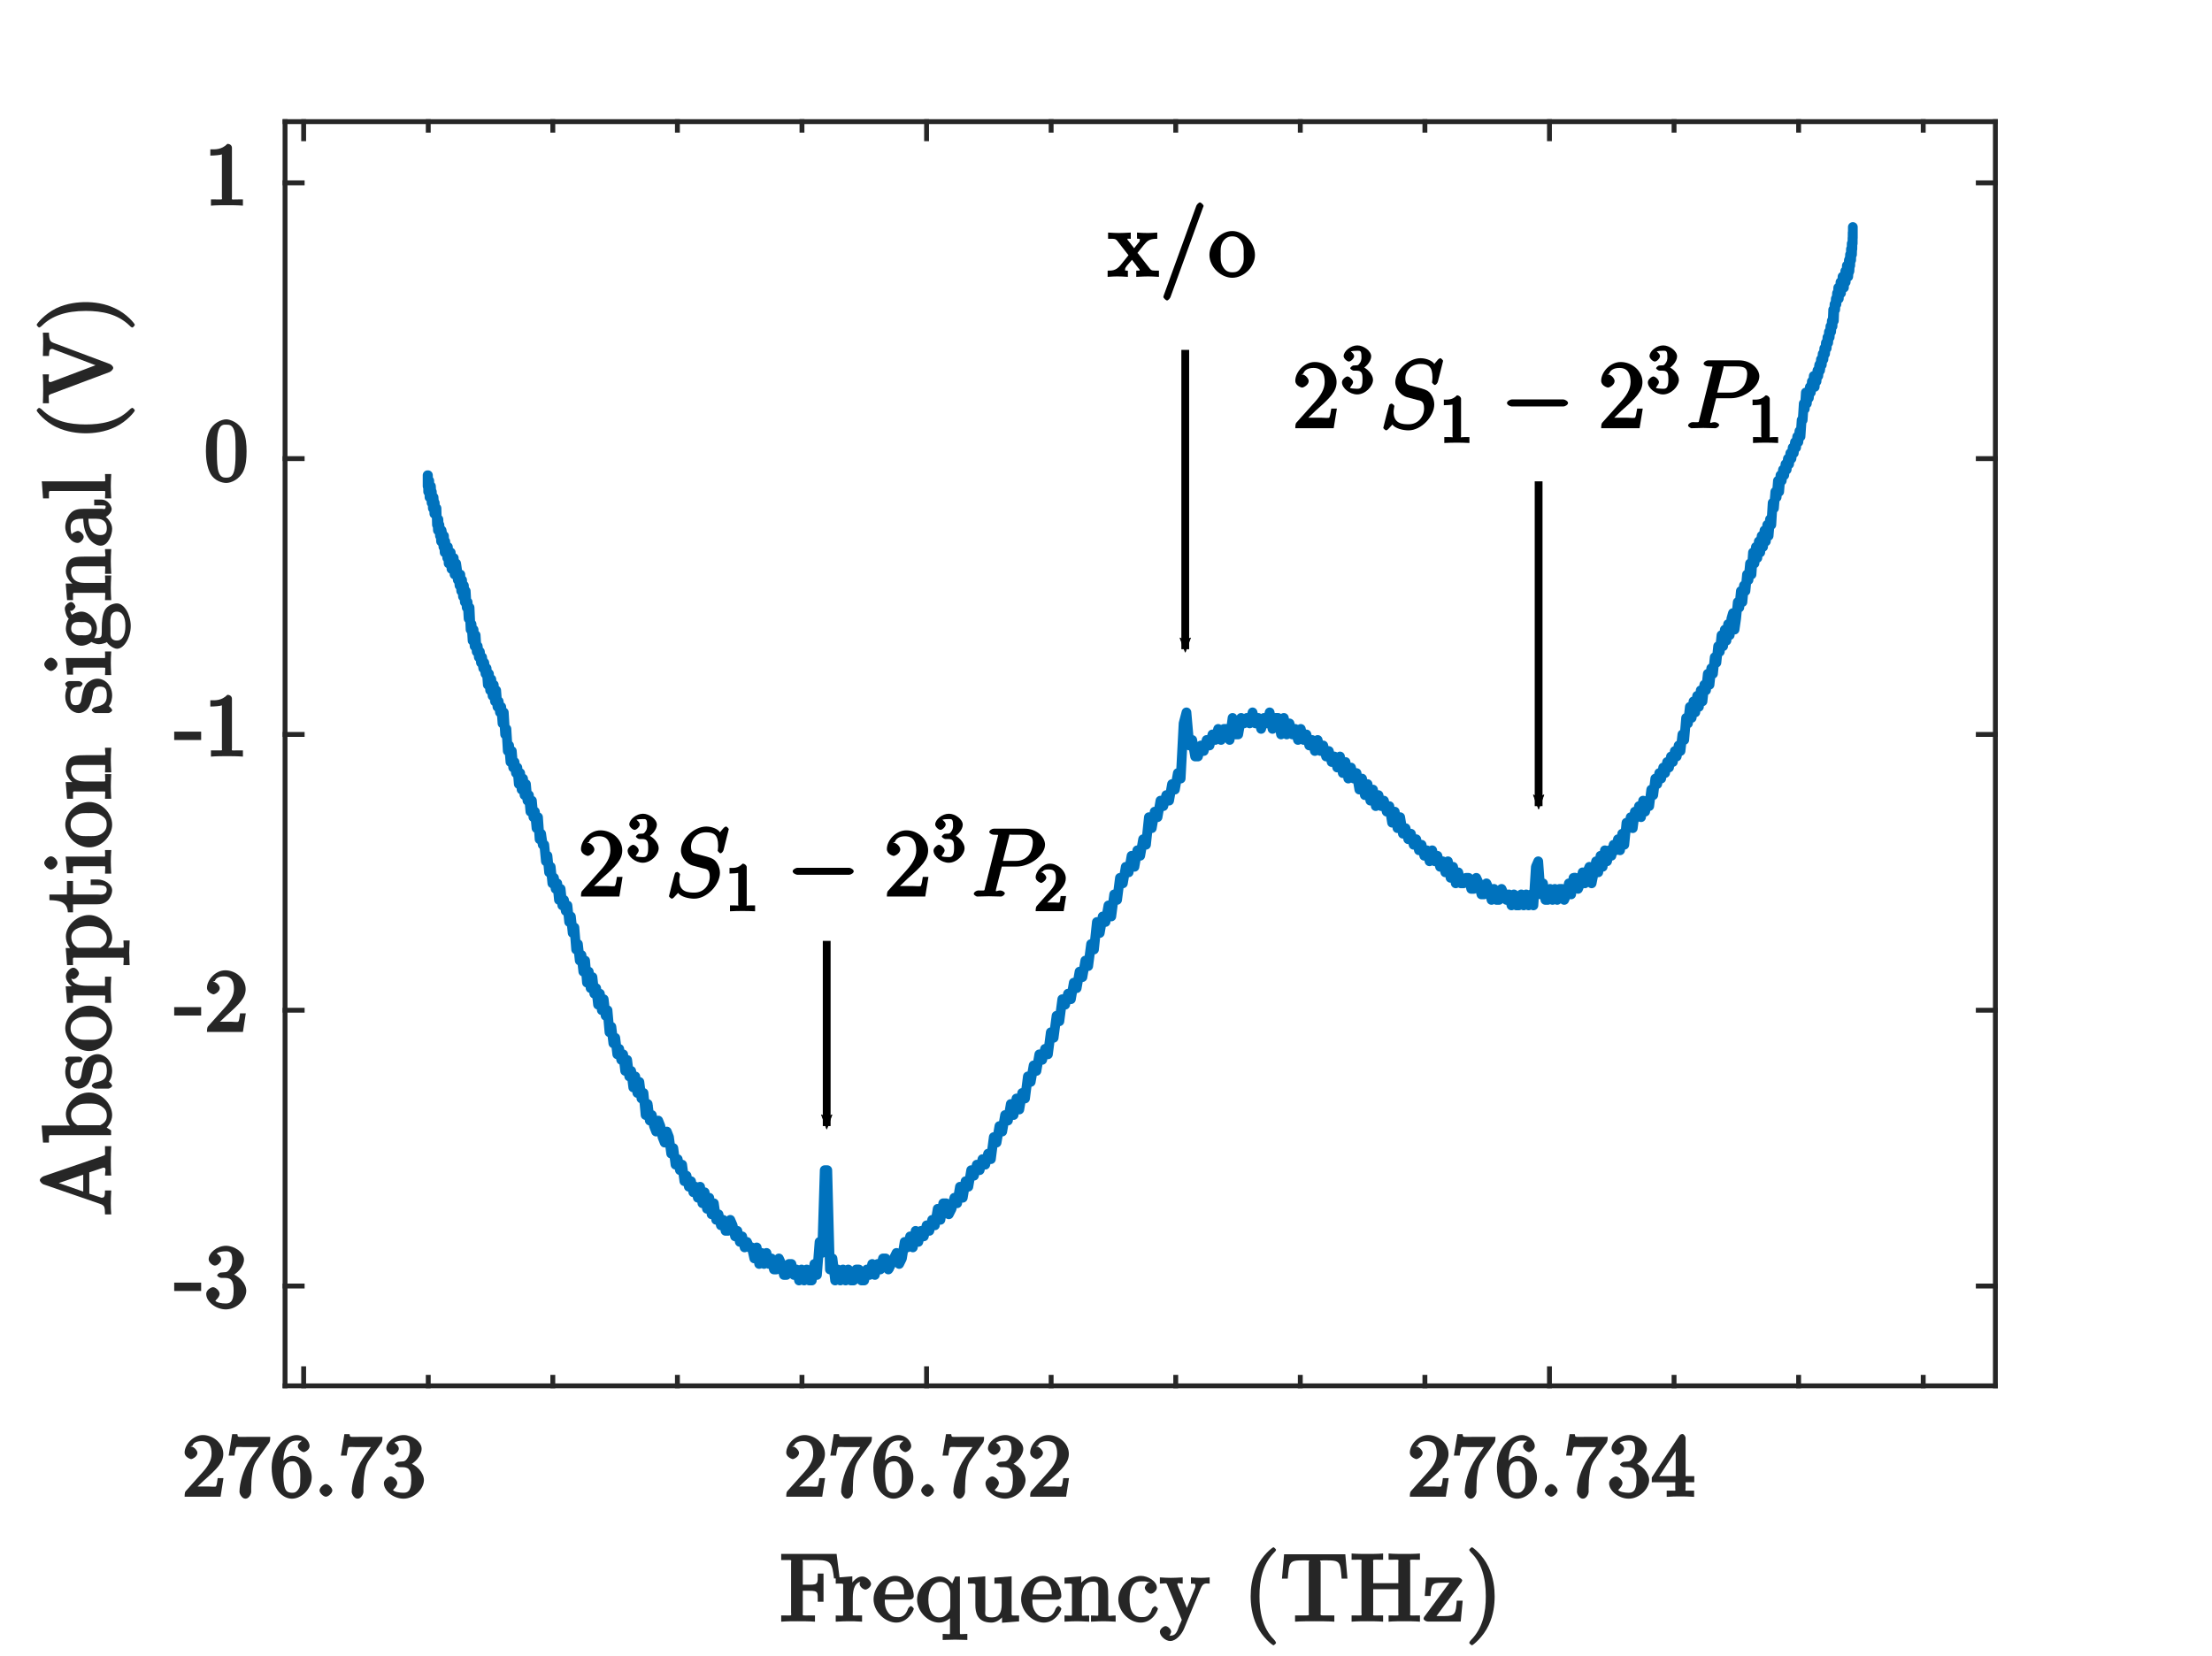 <?xml version="1.0" encoding="UTF-8" standalone="no"?>
<svg
   xmlns:dc="http://purl.org/dc/elements/1.1/"
   xmlns:cc="http://creativecommons.org/ns#"
   xmlns:rdf="http://www.w3.org/1999/02/22-rdf-syntax-ns#"
   xmlns:svg="http://www.w3.org/2000/svg"
   xmlns="http://www.w3.org/2000/svg"
   xmlns:xlink="http://www.w3.org/1999/xlink"
   xmlns:sodipodi="http://sodipodi.sourceforge.net/DTD/sodipodi-0.dtd"
   xmlns:inkscape="http://www.inkscape.org/namespaces/inkscape"
   width="227pt"
   height="170pt"
   viewBox="0 0 227 170"
   version="1.1"
   id="svg2"
   inkscape:version="0.91 r13725"
   sodipodi:docname="he_sas.svg">
  <sodipodi:namedview
     pagecolor="#ffffff"
     bordercolor="#666666"
     borderopacity="1"
     objecttolerance="10"
     gridtolerance="10"
     guidetolerance="10"
     inkscape:pageopacity="0"
     inkscape:pageshadow="2"
     inkscape:window-width="1920"
     inkscape:window-height="1018"
     id="namedview590"
     showgrid="false"
     inkscape:zoom="2.1427313"
     inkscape:cx="109.20238"
     inkscape:cy="128.52274"
     inkscape:window-x="-8"
     inkscape:window-y="-8"
     inkscape:window-maximized="1"
     inkscape:current-layer="svg2" />
  <defs
     id="defs4">
    <marker
       inkscape:stockid="Arrow2Mend"
       orient="auto"
       refY="0.0"
       refX="0.0"
       id="Arrow2Mend"
       style="overflow:visible;"
       inkscape:isstock="true">
      <path
         id="path4753"
         style="fill-rule:evenodd;stroke-width:0.625;stroke-linejoin:round;stroke:#000000;stroke-opacity:1;fill:#000000;fill-opacity:1"
         d="M 8.719,4.034 L -2.207,0.016 L 8.719,-4.002 C 6.973,-1.63 6.983,1.616 8.719,4.034 z "
         transform="scale(0.6) rotate(180) translate(0,0)" />
    </marker>
    <marker
       inkscape:stockid="Arrow1Send"
       orient="auto"
       refY="0.0"
       refX="0.0"
       id="Arrow1Send"
       style="overflow:visible;"
       inkscape:isstock="true">
      <path
         id="path4741"
         d="M 0.0,0.0 L 5.0,-5.0 L -12.5,0.0 L 5.0,5.0 L 0.0,0.0 z "
         style="fill-rule:evenodd;stroke:#000000;stroke-width:1pt;stroke-opacity:1;fill:#000000;fill-opacity:1"
         transform="scale(0.2) rotate(180) translate(6,0)" />
    </marker>
    <marker
       inkscape:stockid="Arrow1Mend"
       orient="auto"
       refY="0.0"
       refX="0.0"
       id="Arrow1Mend"
       style="overflow:visible;"
       inkscape:isstock="true">
      <path
         id="path4735"
         d="M 0.0,0.0 L 5.0,-5.0 L -12.5,0.0 L 5.0,5.0 L 0.0,0.0 z "
         style="fill-rule:evenodd;stroke:#000000;stroke-width:1pt;stroke-opacity:1;fill:#000000;fill-opacity:1"
         transform="scale(0.4) rotate(180) translate(10,0)" />
    </marker>
    <g
       id="g6">
      <symbol
         overflow="visible"
         id="glyph0-0">
        <path
           style="stroke:none;"
           d=""
           id="path9" />
      </symbol>
      <symbol
         overflow="visible"
         id="glyph0-1">
        <path
           style="stroke:none;"
           d="M 4.047 -1.906 L 3.656 -1.906 C 3.594 -1.469 3.578 -1.188 3.484 -1.062 C 3.422 -0.984 2.969 -1.047 2.766 -1.047 L 1.141 -1.047 L 1.266 -0.734 L 2.234 -1.656 C 3.641 -2.906 4.234 -3.516 4.234 -4.406 C 4.234 -5.438 3.234 -6.328 2.141 -6.328 C 1.125 -6.328 0.266 -5.328 0.266 -4.531 C 0.266 -4.031 0.906 -3.859 0.922 -3.859 C 1.078 -3.859 1.578 -4.125 1.578 -4.5 C 1.578 -4.734 1.234 -5.141 0.922 -5.141 C 0.844 -5.141 0.828 -5.141 1.078 -5.234 C 1.188 -5.547 1.5 -5.703 2.016 -5.703 C 2.844 -5.703 3.031 -5.141 3.031 -4.406 C 3.031 -3.688 2.641 -3.109 2.141 -2.547 L 0.422 -0.625 C 0.312 -0.531 0.266 -0.391 0.266 0 L 3.953 0 L 4.25 -1.906 Z M 4.047 -1.906 "
           id="path12" />
      </symbol>
      <symbol
         overflow="visible"
         id="glyph0-2">
        <path
           style="stroke:none;"
           d="M 4.422 -5.516 C 4.5 -5.625 4.547 -5.766 4.547 -6.141 L 2.188 -6.141 C 1.078 -6.141 1.25 -6.078 1.172 -6.422 L 0.641 -6.422 L 0.281 -4.219 L 0.875 -4.219 C 0.938 -4.531 0.969 -4.984 1.078 -5.078 C 1.141 -5.141 1.719 -5.094 1.844 -5.094 L 3.359 -5.094 C 3.469 -5.25 2.766 -4.266 2.562 -3.969 C 1.75 -2.766 1.391 -1.391 1.391 -0.469 C 1.391 -0.375 1.594 0.203 2 0.203 C 2.422 0.203 2.594 -0.375 2.594 -0.469 L 2.594 -0.922 C 2.594 -1.422 2.625 -1.906 2.703 -2.406 C 2.734 -2.609 2.797 -3.25 3.203 -3.812 Z M 4.422 -5.516 "
           id="path15" />
      </symbol>
      <symbol
         overflow="visible"
         id="glyph0-3">
        <path
           style="stroke:none;"
           d="M 1.375 -3.125 L 1.375 -3.328 C 1.375 -5.609 2.312 -5.766 2.766 -5.766 C 2.984 -5.766 3.234 -5.75 3.234 -5.75 C 3.422 -5.75 2.875 -5.562 2.875 -5.172 C 2.875 -4.891 3.281 -4.578 3.484 -4.578 C 3.625 -4.578 4.078 -4.828 4.078 -5.188 C 4.078 -5.719 3.5 -6.328 2.75 -6.328 C 1.594 -6.328 0.188 -5 0.188 -3.016 C 0.188 -0.609 1.422 0.203 2.266 0.203 C 3.266 0.203 4.297 -0.812 4.297 -2 C 4.297 -3.141 3.312 -4.188 2.312 -4.188 C 1.703 -4.188 1.188 -3.562 1 -3.125 Z M 2.266 -0.406 C 1.688 -0.406 1.609 -0.766 1.547 -0.891 C 1.391 -1.328 1.391 -2.047 1.391 -2.203 C 1.391 -2.906 1.5 -3.625 2.312 -3.625 C 2.453 -3.625 2.734 -3.672 3.016 -3.125 L 2.953 -3.25 C 3.125 -2.906 3.125 -2.453 3.125 -2.016 C 3.125 -1.578 3.125 -1.141 3.031 -0.938 C 2.75 -0.391 2.469 -0.406 2.266 -0.406 Z M 2.266 -0.406 "
           id="path18" />
      </symbol>
      <symbol
         overflow="visible"
         id="glyph0-4">
        <path
           style="stroke:none;"
           d="M 1.906 -0.641 C 1.906 -0.906 1.516 -1.297 1.25 -1.297 C 0.984 -1.297 0.594 -0.906 0.594 -0.641 C 0.594 -0.391 0.984 0 1.25 0 C 1.516 0 1.906 -0.391 1.906 -0.641 Z M 1.906 -0.641 "
           id="path21" />
      </symbol>
      <symbol
         overflow="visible"
         id="glyph0-5">
        <path
           style="stroke:none;"
           d="M 2.609 -3.156 C 3.359 -3.406 4.062 -4.203 4.062 -4.922 C 4.062 -5.656 3.078 -6.328 2.219 -6.328 C 1.312 -6.328 0.438 -5.609 0.438 -4.938 C 0.438 -4.641 0.828 -4.297 1.078 -4.297 C 1.359 -4.297 1.719 -4.656 1.719 -4.922 C 1.719 -5.375 1.125 -5.547 1.297 -5.547 C 1.391 -5.688 1.859 -5.766 2.188 -5.766 C 2.547 -5.766 2.859 -5.734 2.859 -4.922 C 2.859 -4.812 2.891 -4.422 2.656 -4.031 C 2.391 -3.594 2.219 -3.625 2 -3.609 C 1.922 -3.609 1.703 -3.578 1.641 -3.578 C 1.562 -3.578 1.312 -3.391 1.312 -3.297 C 1.312 -3.203 1.562 -3.031 1.719 -3.031 L 2.125 -3.031 C 2.859 -3.031 3 -2.594 3 -1.703 C 3 -0.484 2.562 -0.406 2.172 -0.406 C 1.781 -0.406 1.234 -0.5 1.125 -0.688 C 1.109 -0.688 1.562 -1.062 1.562 -1.406 C 1.562 -1.719 1.141 -2.078 0.891 -2.078 C 0.672 -2.078 0.188 -1.781 0.188 -1.391 C 0.188 -0.562 1.219 0.203 2.203 0.203 C 3.297 0.203 4.297 -0.797 4.297 -1.703 C 4.297 -2.438 3.547 -3.328 2.609 -3.516 Z M 2.609 -3.156 "
           id="path24" />
      </symbol>
      <symbol
         overflow="visible"
         id="glyph0-6">
        <path
           style="stroke:none;"
           d="M 0.25 -1.484 L 2.469 -1.484 L 2.469 -0.875 C 2.469 -0.547 2.625 -0.625 1.969 -0.625 L 1.594 -0.625 L 1.594 0.016 C 2.141 -0.031 2.609 -0.031 3 -0.031 C 3.375 -0.031 3.844 -0.031 4.406 0.016 L 4.406 -0.625 L 4.031 -0.625 C 3.359 -0.625 3.531 -0.547 3.531 -0.875 L 3.531 -1.484 L 4.422 -1.484 L 4.422 -2.109 L 3.531 -2.109 L 3.531 -6.016 C 3.531 -6.203 3.344 -6.438 3.203 -6.438 C 3.125 -6.438 2.953 -6.375 2.891 -6.266 L 0.062 -1.969 L 0.062 -1.484 Z M 2.703 -2.109 L 0.828 -2.109 L 2.828 -5.156 L 2.516 -5.281 L 2.516 -2.109 Z M 2.703 -2.109 "
           id="path27" />
      </symbol>
      <symbol
         overflow="visible"
         id="glyph0-7">
        <path
           style="stroke:none;"
           d="M 2.672 -1.844 L 2.672 -2.547 L -0.094 -2.547 L -0.094 -1.688 L 2.672 -1.688 Z M 2.672 -1.844 "
           id="path30" />
      </symbol>
      <symbol
         overflow="visible"
         id="glyph0-8">
        <path
           style="stroke:none;"
           d="M 2.828 -5.922 C 2.828 -6.141 2.656 -6.328 2.359 -6.328 C 1.75 -5.703 1.094 -5.766 0.609 -5.766 L 0.609 -5.125 C 0.984 -5.125 1.641 -5.172 1.797 -5.25 L 1.797 -0.875 C 1.797 -0.562 1.953 -0.625 1.141 -0.625 L 0.672 -0.625 L 0.672 0.016 C 1.172 -0.031 1.953 -0.031 2.312 -0.031 C 2.672 -0.031 3.469 -0.031 3.953 0.016 L 3.953 -0.625 L 3.484 -0.625 C 2.672 -0.625 2.828 -0.547 2.828 -0.875 Z M 2.828 -5.922 "
           id="path33" />
      </symbol>
      <symbol
         overflow="visible"
         id="glyph0-9">
        <path
           style="stroke:none;"
           d="M 4.328 -3.047 C 4.328 -3.766 4.281 -4.484 3.969 -5.141 C 3.547 -6.016 2.625 -6.328 2.25 -6.328 C 1.719 -6.328 0.859 -5.922 0.5 -5.094 C 0.203 -4.469 0.156 -3.766 0.156 -3.047 C 0.156 -2.375 0.25 -1.438 0.625 -0.75 C 1.016 -0.031 1.797 0.203 2.25 0.203 C 2.734 0.203 3.594 -0.156 4 -1.016 C 4.281 -1.641 4.328 -2.328 4.328 -3.047 Z M 2.25 -0.344 C 1.891 -0.344 1.547 -0.391 1.375 -1.25 C 1.281 -1.797 1.281 -2.625 1.281 -3.156 C 1.281 -3.734 1.281 -4.328 1.359 -4.812 C 1.531 -5.875 2.016 -5.781 2.25 -5.781 C 2.547 -5.781 2.953 -5.797 3.125 -4.906 C 3.203 -4.406 3.203 -3.719 3.203 -3.156 C 3.203 -2.484 3.203 -1.875 3.109 -1.297 C 2.969 -0.453 2.656 -0.344 2.25 -0.344 Z M 2.25 -0.344 "
           id="path36" />
      </symbol>
      <symbol
         overflow="visible"
         id="glyph1-0">
        <path
           style="stroke:none;"
           d=""
           id="path39" />
      </symbol>
      <symbol
         overflow="visible"
         id="glyph1-1">
        <path
           style="stroke:none;"
           d="M 5.688 -6.938 L 0.141 -6.938 L 0.141 -6.312 L 0.562 -6.312 C 1.312 -6.312 1.156 -6.359 1.156 -6.016 L 1.156 -0.922 C 1.156 -0.562 1.312 -0.625 0.562 -0.625 L 0.141 -0.625 L 0.141 0.016 C 0.672 -0.031 1.422 -0.031 1.812 -0.031 C 2.203 -0.031 3.094 -0.031 3.609 0.016 L 3.609 -0.625 L 3.125 -0.625 C 2.203 -0.625 2.359 -0.578 2.359 -0.922 L 2.359 -3.156 L 3.031 -3.156 C 3.969 -3.156 3.891 -3.016 3.891 -2.031 L 4.484 -2.031 L 4.484 -4.922 L 3.891 -4.922 C 3.891 -3.938 3.969 -3.781 3.031 -3.781 L 2.359 -3.781 L 2.359 -6.078 C 2.359 -6.406 2.219 -6.312 2.672 -6.312 L 3.844 -6.312 C 5.312 -6.312 5.375 -5.922 5.562 -4.422 L 6.141 -4.422 L 5.828 -6.938 Z M 5.688 -6.938 "
           id="path42" />
      </symbol>
      <symbol
         overflow="visible"
         id="glyph1-2">
        <path
           style="stroke:none;"
           d="M 1.844 -0.922 L 1.844 -2.422 C 1.844 -3.375 2.094 -4.094 2.828 -4.094 C 2.906 -4.094 2.797 -4.141 2.812 -4.125 L 2.938 -4.406 C 2.906 -4.391 2.547 -4.109 2.547 -3.859 C 2.547 -3.578 2.922 -3.281 3.141 -3.281 C 3.312 -3.281 3.719 -3.547 3.719 -3.859 C 3.719 -4.172 3.25 -4.625 2.828 -4.625 C 2.125 -4.625 1.594 -3.812 1.453 -3.391 L 1.797 -3.391 L 1.797 -4.641 L 0.094 -4.5 L 0.094 -3.891 C 0.953 -3.891 0.859 -3.984 0.859 -3.5 L 0.859 -0.891 C 0.859 -0.453 0.922 -0.625 0.094 -0.625 L 0.094 0.016 C 0.656 -0.016 1.109 -0.031 1.391 -0.031 C 1.781 -0.031 2.234 -0.031 2.797 0.016 L 2.797 -0.625 L 2.422 -0.625 C 1.703 -0.625 1.844 -0.562 1.844 -0.922 Z M 1.844 -0.922 "
           id="path45" />
      </symbol>
      <symbol
         overflow="visible"
         id="glyph1-3">
        <path
           style="stroke:none;"
           d="M 3.812 -2.25 C 4.031 -2.25 4.219 -2.406 4.219 -2.609 C 4.219 -3.578 3.531 -4.688 2.312 -4.688 C 1.172 -4.688 0.094 -3.516 0.094 -2.297 C 0.094 -1 1.297 0.109 2.422 0.109 C 3.609 0.109 4.219 -1.125 4.219 -1.312 C 4.219 -1.406 3.969 -1.594 3.922 -1.594 C 3.844 -1.594 3.641 -1.375 3.625 -1.297 C 3.281 -0.297 2.578 -0.453 2.484 -0.453 C 2 -0.453 1.719 -0.703 1.5 -1.062 C 1.203 -1.531 1.25 -2.047 1.25 -2.25 Z M 1.266 -2.609 C 1.312 -4.062 1.969 -4.141 2.312 -4.141 C 3.312 -4.141 3.234 -2.984 3.234 -2.781 L 1.266 -2.781 Z M 1.266 -2.609 "
           id="path48" />
      </symbol>
      <symbol
         overflow="visible"
         id="glyph1-4">
        <path
           style="stroke:none;"
           d="M 3.531 -0.75 L 3.531 1 C 3.531 1.438 3.609 1.266 2.781 1.266 L 2.781 1.891 C 3.281 1.875 3.797 1.859 4.047 1.859 C 4.312 1.859 4.812 1.875 5.312 1.891 L 5.312 1.266 C 4.5 1.266 4.547 1.438 4.547 1 L 4.547 -4.625 L 4.062 -4.625 L 3.625 -3.578 L 3.969 -3.578 C 3.844 -3.844 3.266 -4.625 2.484 -4.625 C 1.359 -4.625 0.156 -3.516 0.156 -2.25 C 0.156 -1.031 1.281 0.109 2.406 0.109 C 3.094 0.109 3.609 -0.359 3.828 -0.641 Z M 3.562 -2.859 L 3.562 -1.484 C 3.562 -1.172 3.438 -1.016 3.219 -0.781 C 3.094 -0.641 2.906 -0.422 2.453 -0.422 C 1.734 -0.422 1.312 -1.125 1.312 -2.25 C 1.312 -3.406 1.828 -4.062 2.547 -4.062 C 3.328 -4.062 3.562 -3.375 3.562 -2.859 Z M 3.562 -2.859 "
           id="path51" />
      </symbol>
      <symbol
         overflow="visible"
         id="glyph1-5">
        <path
           style="stroke:none;"
           d="M 3.641 -0.922 L 3.641 0.125 L 5.391 -0.016 L 5.391 -0.625 C 4.547 -0.625 4.625 -0.531 4.625 -1 L 4.625 -4.641 L 2.859 -4.5 L 2.859 -3.891 C 3.719 -3.891 3.609 -3.984 3.609 -3.5 L 3.609 -1.766 C 3.609 -0.922 3.328 -0.422 2.609 -0.422 C 1.781 -0.422 1.922 -0.719 1.922 -1.219 L 1.922 -4.641 L 0.141 -4.5 L 0.141 -3.891 C 1.078 -3.891 0.906 -4.016 0.906 -3.156 L 0.906 -1.688 C 0.906 -0.938 1.078 0.109 2.562 0.109 C 3.109 0.109 3.703 -0.328 3.984 -0.922 Z M 3.641 -0.922 "
           id="path54" />
      </symbol>
      <symbol
         overflow="visible"
         id="glyph1-6">
        <path
           style="stroke:none;"
           d="M 0.906 -3.5 L 0.906 -0.891 C 0.906 -0.453 0.969 -0.625 0.141 -0.625 L 0.141 0.016 C 0.656 -0.016 1.156 -0.031 1.422 -0.031 C 1.672 -0.031 2.172 -0.016 2.672 0.016 L 2.672 -0.625 C 1.859 -0.625 1.922 -0.453 1.922 -0.891 L 1.922 -2.688 C 1.922 -3.703 2.438 -4.094 3.062 -4.094 C 3.688 -4.094 3.609 -3.719 3.609 -3.156 L 3.609 -0.891 C 3.609 -0.453 3.688 -0.625 2.859 -0.625 L 2.859 0.016 C 3.375 -0.016 3.875 -0.031 4.125 -0.031 C 4.391 -0.031 4.891 -0.016 5.391 0.016 L 5.391 -0.625 C 4.719 -0.625 4.641 -0.453 4.625 -0.75 L 4.625 -2.609 C 4.625 -3.453 4.578 -3.859 4.281 -4.219 C 4.141 -4.375 3.703 -4.625 3.141 -4.625 C 2.422 -4.625 1.781 -4.047 1.516 -3.453 L 1.859 -3.438 L 1.859 -4.641 L 0.141 -4.5 L 0.141 -3.891 C 1 -3.891 0.906 -3.984 0.906 -3.5 Z M 0.906 -3.5 "
           id="path57" />
      </symbol>
      <symbol
         overflow="visible"
         id="glyph1-7">
        <path
           style="stroke:none;"
           d="M 3.5 -4.078 C 3.109 -4.047 2.875 -3.594 2.875 -3.469 C 2.875 -3.219 3.219 -2.859 3.5 -2.859 C 3.75 -2.859 4.109 -3.188 4.109 -3.469 C 4.109 -4.141 3.203 -4.688 2.453 -4.688 C 1.234 -4.688 0.156 -3.469 0.156 -2.266 C 0.156 -1.016 1.297 0.109 2.438 0.109 C 3.734 0.109 4.219 -1.219 4.219 -1.312 C 4.219 -1.406 3.953 -1.578 3.922 -1.578 C 3.844 -1.578 3.641 -1.375 3.625 -1.328 C 3.344 -0.422 2.875 -0.453 2.516 -0.453 C 2 -0.453 1.312 -0.703 1.312 -2.281 C 1.312 -3.859 1.938 -4.125 2.469 -4.125 C 2.547 -4.125 3.031 -4.156 3.141 -4.062 Z M 3.5 -4.078 "
           id="path60" />
      </symbol>
      <symbol
         overflow="visible"
         id="glyph1-8">
        <path
           style="stroke:none;"
           d="M 4.219 -3.422 C 4.469 -4.047 4.812 -3.891 5.125 -3.891 L 5.125 -4.531 C 4.734 -4.5 4.453 -4.484 4.234 -4.484 C 4.047 -4.484 3.594 -4.5 3.203 -4.531 L 3.203 -3.891 C 3.688 -3.891 3.656 -3.875 3.656 -3.625 C 3.656 -3.531 3.656 -3.531 3.609 -3.406 L 2.625 -1.016 L 2.953 -1 L 1.875 -3.625 C 1.844 -3.719 1.812 -3.75 1.812 -3.797 C 1.812 -4.047 2.016 -3.891 2.359 -3.891 L 2.359 -4.531 C 1.938 -4.5 1.297 -4.484 1.141 -4.484 C 0.875 -4.484 0.484 -4.5 0.016 -4.531 L 0.016 -3.891 C 0.656 -3.891 0.672 -4.047 0.797 -3.703 L 2.266 -0.172 C 2.219 -0.031 2.078 0.281 2.016 0.406 C 1.812 0.938 1.703 1.453 1.078 1.453 C 1.031 1.453 0.922 1.516 0.984 1.562 C 0.922 1.562 1.172 1.203 1.172 1.047 C 1.172 0.781 0.828 0.469 0.594 0.469 C 0.406 0.469 0.016 0.766 0.016 1.047 C 0.016 1.484 0.594 2 1.078 2 C 1.703 2 2.266 1.281 2.5 0.734 Z M 4.219 -3.422 "
           id="path63" />
      </symbol>
      <symbol
         overflow="visible"
         id="glyph1-9">
        <path
           style="stroke:none;"
           d="M 3.406 2.188 C 3.406 2.156 3.344 2.016 3.188 1.844 C 1.969 0.625 1.703 -1.094 1.703 -2.594 C 1.703 -4.281 2.016 -5.875 3.219 -7.094 C 3.344 -7.203 3.406 -7.328 3.406 -7.359 C 3.406 -7.422 3.188 -7.625 3.141 -7.625 C 3.031 -7.625 1.984 -6.797 1.406 -5.562 C 0.906 -4.5 0.797 -3.406 0.797 -2.594 C 0.797 -1.828 0.906 -0.656 1.438 0.453 C 2.016 1.641 3.031 2.438 3.141 2.438 C 3.188 2.438 3.406 2.25 3.406 2.188 Z M 3.406 2.188 "
           id="path66" />
      </symbol>
      <symbol
         overflow="visible"
         id="glyph1-10">
        <path
           style="stroke:none;"
           d="M 6.5 -6.906 L 0.375 -6.906 L 0.156 -4.406 L 0.75 -4.406 C 0.906 -6.125 0.875 -6.281 2.359 -6.281 C 2.531 -6.281 2.781 -6.281 2.875 -6.266 C 3.094 -6.234 2.906 -6.281 2.906 -6.062 L 2.906 -0.922 C 2.906 -0.594 3.094 -0.625 2.062 -0.625 L 1.5 -0.625 L 1.5 0.016 C 2.078 -0.031 3.062 -0.031 3.516 -0.031 C 3.969 -0.031 4.969 -0.031 5.531 0.016 L 5.531 -0.625 L 4.984 -0.625 C 3.953 -0.625 4.125 -0.594 4.125 -0.922 L 4.125 -6.062 C 4.125 -6.25 3.953 -6.234 4.125 -6.266 C 4.234 -6.281 4.5 -6.281 4.688 -6.281 C 6.156 -6.281 6.141 -6.125 6.281 -4.406 L 6.875 -4.406 L 6.656 -6.906 Z M 6.5 -6.906 "
           id="path69" />
      </symbol>
      <symbol
         overflow="visible"
         id="glyph1-11">
        <path
           style="stroke:none;"
           d="M 6.156 -6.047 C 6.156 -6.391 6 -6.344 6.766 -6.344 L 7.156 -6.344 L 7.156 -6.984 C 6.656 -6.938 5.922 -6.938 5.562 -6.938 C 5.188 -6.938 4.453 -6.938 3.938 -6.984 L 3.938 -6.344 L 4.344 -6.344 C 5.094 -6.344 4.938 -6.391 4.938 -6.047 L 4.938 -3.938 L 2.359 -3.938 L 2.359 -6.047 C 2.359 -6.391 2.219 -6.344 2.969 -6.344 L 3.375 -6.344 L 3.375 -6.984 C 2.859 -6.938 2.141 -6.938 1.766 -6.938 C 1.391 -6.938 0.672 -6.938 0.141 -6.984 L 0.141 -6.344 L 0.562 -6.344 C 1.312 -6.344 1.156 -6.391 1.156 -6.047 L 1.156 -0.922 C 1.156 -0.562 1.312 -0.625 0.562 -0.625 L 0.141 -0.625 L 0.141 0.016 C 0.672 -0.031 1.391 -0.031 1.766 -0.031 C 2.125 -0.031 2.859 -0.031 3.375 0.016 L 3.375 -0.625 L 2.969 -0.625 C 2.219 -0.625 2.359 -0.562 2.359 -0.922 L 2.359 -3.312 L 4.938 -3.312 L 4.938 -0.922 C 4.938 -0.562 5.094 -0.625 4.344 -0.625 L 3.938 -0.625 L 3.938 0.016 C 4.453 -0.031 5.172 -0.031 5.547 -0.031 C 5.922 -0.031 6.656 -0.031 7.156 0.016 L 7.156 -0.625 L 6.766 -0.625 C 6 -0.625 6.156 -0.562 6.156 -0.922 Z M 6.156 -6.047 "
           id="path72" />
      </symbol>
      <symbol
         overflow="visible"
         id="glyph1-12">
        <path
           style="stroke:none;"
           d="M 3.922 -3.953 C 4.016 -4.062 4.062 -4.188 4.062 -4.219 C 4.062 -4.344 3.812 -4.516 3.641 -4.516 L 0.359 -4.516 L 0.219 -2.625 L 0.812 -2.625 C 0.875 -3.781 0.906 -3.984 1.969 -3.984 L 2.75 -3.984 L 0.234 -0.578 C 0.141 -0.484 0.094 -0.344 0.094 -0.297 C 0.094 -0.156 0.344 0 0.531 0 L 3.906 0 L 4.109 -2.141 L 3.5 -2.141 C 3.406 -0.844 3.375 -0.562 2.25 -0.562 L 1.422 -0.562 Z M 3.922 -3.953 "
           id="path75" />
      </symbol>
      <symbol
         overflow="visible"
         id="glyph1-13">
        <path
           style="stroke:none;"
           d="M 2.984 -2.594 C 2.984 -3.344 2.875 -4.531 2.344 -5.625 C 1.766 -6.828 0.75 -7.625 0.656 -7.625 C 0.594 -7.625 0.375 -7.422 0.375 -7.359 C 0.375 -7.328 0.438 -7.203 0.609 -7.031 C 1.578 -6.062 2.078 -4.625 2.078 -2.594 C 2.078 -0.922 1.766 0.672 0.562 1.891 C 0.438 2.016 0.375 2.156 0.375 2.188 C 0.375 2.234 0.594 2.438 0.656 2.438 C 0.75 2.438 1.797 1.609 2.375 0.375 C 2.875 -0.688 2.984 -1.766 2.984 -2.594 Z M 2.984 -2.594 "
           id="path78" />
      </symbol>
      <symbol
         overflow="visible"
         id="glyph1-14">
        <path
           style="stroke:none;"
           d="M 4.391 -2.016 L 4 -2.016 C 3.922 -1.562 3.891 -1.25 3.797 -1.094 C 3.734 -1.016 3.219 -1.078 3 -1.078 L 1.234 -1.078 L 1.359 -0.797 L 2.391 -1.797 C 3.922 -3.141 4.547 -3.781 4.547 -4.75 C 4.547 -5.859 3.5 -6.797 2.312 -6.797 C 1.219 -6.797 0.312 -5.75 0.312 -4.875 C 0.312 -4.328 0.984 -4.172 1 -4.172 C 1.172 -4.172 1.688 -4.453 1.688 -4.844 C 1.688 -5.094 1.344 -5.516 1 -5.516 C 0.922 -5.516 0.906 -5.516 1.125 -5.594 C 1.266 -5.984 1.625 -6.188 2.188 -6.188 C 3.078 -6.188 3.328 -5.547 3.328 -4.75 C 3.328 -3.969 2.875 -3.312 2.344 -2.719 L 0.469 -0.625 C 0.359 -0.531 0.312 -0.391 0.312 0 L 4.25 0 L 4.578 -2.016 Z M 4.391 -2.016 "
           id="path81" />
      </symbol>
      <symbol
         overflow="visible"
         id="glyph1-15">
        <path
           style="stroke:none;"
           d="M 2.922 -2.344 C 3.219 -2.703 3.578 -3.188 3.812 -3.438 C 4.125 -3.781 4.406 -3.891 5.031 -3.891 L 5.031 -4.531 C 4.609 -4.5 4.312 -4.484 4.062 -4.484 C 3.766 -4.484 3.25 -4.5 2.953 -4.531 L 2.953 -3.906 C 3.328 -3.875 3.234 -3.906 3.234 -3.75 C 3.234 -3.594 3.188 -3.578 3.141 -3.531 L 2.656 -2.922 L 2.016 -3.75 C 1.922 -3.844 1.969 -3.75 1.969 -3.812 C 1.969 -3.953 1.953 -3.891 2.312 -3.891 L 2.312 -4.531 C 1.891 -4.5 1.25 -4.484 1.094 -4.484 C 0.891 -4.484 0.438 -4.5 -0.016 -4.531 L -0.016 -3.891 C 0.844 -3.891 0.734 -3.938 1.188 -3.344 L 2.078 -2.203 L 1.234 -1.156 C 0.766 -0.594 0.328 -0.625 -0.062 -0.625 L -0.062 0.016 C 0.375 -0.016 0.672 -0.031 0.922 -0.031 C 1.219 -0.031 1.625 -0.016 2.016 0.016 L 2.016 -0.609 C 1.641 -0.656 1.734 -0.609 1.734 -0.766 C 1.734 -0.969 1.969 -1.188 2.438 -1.734 L 3.062 -0.922 C 3.141 -0.812 3.219 -0.766 3.219 -0.703 C 3.219 -0.609 3.312 -0.625 2.875 -0.625 L 2.875 0.016 C 3.344 -0.016 3.891 -0.031 4.109 -0.031 C 4.359 -0.031 4.75 -0.016 5.203 0.016 L 5.203 -0.625 C 4.516 -0.625 4.453 -0.594 4.234 -0.875 L 3.016 -2.438 Z M 2.922 -2.344 "
           id="path84" />
      </symbol>
      <symbol
         overflow="visible"
         id="glyph1-16">
        <path
           style="stroke:none;"
           d="M 4.438 -7.094 C 4.5 -7.219 4.5 -7.25 4.5 -7.266 C 4.5 -7.375 4.234 -7.625 4.125 -7.625 C 4 -7.625 3.781 -7.375 3.75 -7.266 L 0.422 1.891 C 0.375 2.031 0.375 2.062 0.375 2.078 C 0.375 2.188 0.641 2.438 0.75 2.438 C 0.875 2.438 1.078 2.188 1.109 2.078 Z M 4.438 -7.094 "
           id="path87" />
      </symbol>
      <symbol
         overflow="visible"
         id="glyph1-17">
        <path
           style="stroke:none;"
           d="M 4.766 -2.234 C 4.766 -3.484 3.625 -4.688 2.438 -4.688 C 1.219 -4.688 0.094 -3.453 0.094 -2.234 C 0.094 -0.984 1.297 0.109 2.438 0.109 C 3.609 0.109 4.766 -1 4.766 -2.234 Z M 2.438 -0.453 C 2.016 -0.453 1.703 -0.609 1.453 -1.062 C 1.203 -1.484 1.25 -1.969 1.25 -2.312 C 1.25 -2.703 1.203 -3.109 1.438 -3.547 C 1.703 -3.984 2.047 -4.141 2.438 -4.141 C 2.859 -4.141 3.156 -3.984 3.406 -3.562 C 3.656 -3.141 3.609 -2.688 3.609 -2.312 C 3.609 -1.969 3.656 -1.562 3.5 -1.234 C 3.188 -0.578 2.938 -0.453 2.438 -0.453 Z M 2.438 -0.453 "
           id="path90" />
      </symbol>
      <symbol
         overflow="visible"
         id="glyph2-0">
        <path
           style="stroke:none;"
           d=""
           id="path93" />
      </symbol>
      <symbol
         overflow="visible"
         id="glyph2-1">
        <path
           style="stroke:none;"
           d="M -6.953 -4.047 C -7.078 -3.984 -7.312 -3.812 -7.312 -3.656 C -7.312 -3.5 -7.094 -3.297 -6.969 -3.234 L -1.125 -1.219 C -0.625 -1.047 -0.641 -0.844 -0.625 -0.141 L 0.016 -0.141 C -0.016 -0.531 -0.031 -0.953 -0.031 -1.297 C -0.031 -1.609 -0.016 -2.109 0.016 -2.594 L -0.625 -2.594 C -0.625 -1.938 -0.703 -1.859 -0.953 -1.859 C -0.984 -1.859 -0.984 -1.828 -1.062 -1.875 L -2.234 -2.266 L -2.234 -4.453 L -0.891 -4.906 C -0.844 -4.922 -0.797 -4.938 -0.75 -4.938 C -0.453 -4.938 -0.625 -4.562 -0.625 -4.125 L 0.016 -4.125 C -0.031 -4.656 -0.031 -5.328 -0.031 -5.703 C -0.031 -6.125 -0.016 -6.578 0.016 -7.141 L -0.625 -7.141 L -0.625 -6.797 C -0.625 -6.219 -0.531 -6.25 -0.844 -6.141 Z M -5.859 -3.188 L -2.859 -4.219 L -2.859 -2.484 L -5.859 -3.531 Z M -5.859 -3.188 "
           id="path96" />
      </symbol>
      <symbol
         overflow="visible"
         id="glyph2-2">
        <path
           style="stroke:none;"
           d="M -3.844 -1.844 L -7.125 -1.844 L -6.984 -0.094 L -6.375 -0.094 C -6.375 -0.953 -6.453 -0.859 -5.984 -0.859 L 0 -0.859 L 0 -1.344 C -0.062 -1.406 -0.203 -1.484 -0.453 -1.625 C -0.438 -1.641 0.109 -2.188 0.109 -2.906 C 0.109 -4.062 -1 -5.234 -2.266 -5.234 C -3.5 -5.234 -4.641 -4.125 -4.641 -3.016 C -4.641 -2.25 -4.125 -1.703 -3.953 -1.547 Z M -1.266 -1.875 L -3.281 -1.875 C -3.469 -1.875 -3.375 -1.828 -3.531 -1.922 C -4.078 -2.312 -4.109 -2.719 -4.109 -2.953 C -4.109 -3.391 -3.891 -3.625 -3.531 -3.859 C -3.125 -4.109 -2.672 -4.094 -2.281 -4.094 C -1.922 -4.094 -1.453 -4.125 -1 -3.828 C -0.703 -3.625 -0.438 -3.391 -0.438 -2.859 C -0.438 -2.422 -0.609 -2.188 -0.984 -1.953 C -1.188 -1.828 -1.094 -1.875 -1.266 -1.875 Z M -1.266 -1.875 "
           id="path99" />
      </symbol>
      <symbol
         overflow="visible"
         id="glyph2-3">
        <path
           style="stroke:none;"
           d="M -1.891 -2.031 C -1.859 -2.234 -1.859 -2.859 -1.156 -2.859 C -0.656 -2.859 -0.438 -2.703 -0.438 -1.938 C -0.438 -1.125 -0.828 -0.938 -1.656 -0.75 C -1.781 -0.719 -1.984 -0.547 -1.984 -0.453 C -1.984 -0.328 -1.75 -0.141 -1.578 -0.141 L -0.281 -0.141 C -0.125 -0.141 0.109 -0.328 0.109 -0.422 C 0.109 -0.484 0.047 -0.609 -0.141 -0.781 C -0.156 -0.812 -0.172 -0.812 -0.234 -0.859 C 0.047 -1.172 0.109 -1.734 0.109 -1.938 C 0.109 -3.062 -0.703 -3.672 -1.406 -3.672 C -1.922 -3.672 -2.328 -3.328 -2.453 -3.219 C -2.766 -2.891 -2.891 -2.391 -2.969 -1.984 C -3.078 -1.438 -3.031 -0.953 -3.609 -0.953 C -3.953 -0.953 -4.188 -1.047 -4.188 -1.875 C -4.188 -2.953 -3.469 -2.828 -3.172 -2.844 C -3.078 -2.859 -2.922 -3.109 -2.922 -3.141 C -2.922 -3.266 -3.125 -3.422 -3.312 -3.422 L -4.297 -3.422 C -4.469 -3.422 -4.703 -3.266 -4.703 -3.156 C -4.703 -3.109 -4.656 -2.953 -4.531 -2.828 C -4.5 -2.797 -4.406 -2.703 -4.469 -2.781 C -4.656 -2.547 -4.703 -2.031 -4.703 -1.875 C -4.703 -0.688 -3.875 -0.141 -3.328 -0.141 C -2.984 -0.141 -2.609 -0.344 -2.391 -0.609 C -2.141 -0.922 -2.031 -1.328 -1.891 -2.031 Z M -1.891 -2.031 "
           id="path102" />
      </symbol>
      <symbol
         overflow="visible"
         id="glyph2-4">
        <path
           style="stroke:none;"
           d="M -2.25 -4.75 C -3.5 -4.75 -4.703 -3.609 -4.703 -2.438 C -4.703 -1.219 -3.469 -0.094 -2.25 -0.094 C -0.984 -0.094 0.109 -1.281 0.109 -2.422 C 0.109 -3.609 -1 -4.75 -2.25 -4.75 Z M -0.453 -2.438 C -0.453 -2.016 -0.609 -1.703 -1.062 -1.438 C -1.5 -1.203 -1.969 -1.25 -2.328 -1.25 C -2.703 -1.25 -3.125 -1.203 -3.562 -1.438 C -4 -1.688 -4.156 -2.031 -4.156 -2.422 C -4.156 -2.859 -4 -3.141 -3.578 -3.391 C -3.156 -3.656 -2.703 -3.609 -2.328 -3.609 C -1.969 -3.609 -1.562 -3.656 -1.234 -3.5 C -0.594 -3.172 -0.453 -2.922 -0.453 -2.438 Z M -0.453 -2.438 "
           id="path105" />
      </symbol>
      <symbol
         overflow="visible"
         id="glyph2-5">
        <path
           style="stroke:none;"
           d="M -0.922 -1.844 L -2.422 -1.844 C -3.391 -1.844 -4.109 -2.078 -4.109 -2.828 C -4.109 -2.891 -4.156 -2.781 -4.141 -2.797 L -4.422 -2.938 C -4.406 -2.906 -4.125 -2.531 -3.875 -2.531 C -3.594 -2.531 -3.297 -2.906 -3.297 -3.125 C -3.297 -3.297 -3.562 -3.703 -3.875 -3.703 C -4.188 -3.703 -4.641 -3.234 -4.641 -2.828 C -4.641 -2.109 -3.828 -1.594 -3.406 -1.453 L -3.406 -1.797 L -4.656 -1.797 L -4.516 -0.094 L -3.906 -0.094 C -3.906 -0.953 -4 -0.859 -3.516 -0.859 L -0.906 -0.859 C -0.453 -0.859 -0.625 -0.922 -0.625 -0.094 L 0.016 -0.094 C -0.016 -0.656 -0.031 -1.109 -0.031 -1.375 C -0.031 -1.766 -0.031 -2.234 0.016 -2.781 L -0.625 -2.781 L -0.625 -2.422 C -0.625 -1.688 -0.562 -1.844 -0.922 -1.844 Z M -0.922 -1.844 "
           id="path108" />
      </symbol>
      <symbol
         overflow="visible"
         id="glyph2-6">
        <path
           style="stroke:none;"
           d="M -3.344 -1.828 C -3.844 -2.109 -4.078 -2.469 -4.078 -2.953 C -4.078 -3.672 -3.375 -4.094 -2.266 -4.094 C -1.078 -4.094 -0.438 -3.578 -0.438 -2.859 C -0.438 -2.469 -0.578 -2.219 -0.984 -1.953 C -1.188 -1.828 -1.078 -1.875 -1.266 -1.875 L -3.422 -1.875 Z M -0.734 -1.531 C -0.578 -1.578 0.109 -2.156 0.109 -2.906 C 0.109 -4.062 -1 -5.234 -2.266 -5.234 C -3.5 -5.234 -4.641 -4.125 -4.641 -3.031 C -4.641 -2.281 -4.156 -1.75 -3.953 -1.547 L -3.828 -1.844 L -4.656 -1.844 L -4.516 -0.094 L -3.906 -0.094 C -3.906 -0.969 -4 -0.859 -3.578 -0.859 L 1 -0.859 C 1.438 -0.859 1.266 -0.922 1.266 -0.094 L 1.906 -0.094 C 1.891 -0.609 1.859 -1.109 1.859 -1.359 C 1.859 -1.625 1.891 -2.125 1.906 -2.625 L 1.266 -2.625 C 1.266 -1.812 1.438 -1.875 1 -1.875 L -0.734 -1.875 Z M -0.734 -1.531 "
           id="path111" />
      </symbol>
      <symbol
         overflow="visible"
         id="glyph2-7">
        <path
           style="stroke:none;"
           d="M -3.906 -1.688 L -3.906 -3.234 L -4.531 -3.234 L -4.531 -1.844 L -6.328 -1.844 L -6.328 -1.266 C -5.375 -1.25 -4.484 -1.141 -4.438 -0.016 L -3.906 -0.016 L -3.906 -0.844 L -1.375 -0.844 C -0.172 -0.844 0.109 -1.922 0.109 -2.266 C 0.109 -2.953 -0.75 -3.391 -1.375 -3.391 L -2.094 -3.391 L -2.094 -2.812 L -1.391 -2.812 C -0.672 -2.812 -0.453 -2.703 -0.453 -2.344 C -0.453 -1.688 -1.188 -1.844 -1.344 -1.844 L -3.906 -1.844 Z M -3.906 -1.688 "
           id="path114" />
      </symbol>
      <symbol
         overflow="visible"
         id="glyph2-8">
        <path
           style="stroke:none;"
           d="M -4.641 -1.719 L -4.516 -0.188 L -3.906 -0.188 C -3.906 -1 -4 -0.906 -3.531 -0.906 L -0.906 -0.906 C -0.453 -0.906 -0.625 -0.969 -0.625 -0.141 L 0.016 -0.141 C -0.016 -0.625 -0.031 -1.156 -0.031 -1.391 C -0.031 -1.734 -0.016 -2.078 0.016 -2.562 L -0.625 -2.562 C -0.625 -1.766 -0.516 -1.891 -0.891 -1.891 L -4.656 -1.891 Z M -6.172 -1.922 C -6.484 -1.922 -6.859 -1.516 -6.859 -1.25 C -6.859 -0.938 -6.422 -0.562 -6.172 -0.562 C -5.906 -0.562 -5.5 -0.938 -5.5 -1.25 C -5.5 -1.516 -5.859 -1.922 -6.172 -1.922 Z M -6.172 -1.922 "
           id="path117" />
      </symbol>
      <symbol
         overflow="visible"
         id="glyph2-9">
        <path
           style="stroke:none;"
           d="M -3.516 -0.891 L -0.906 -0.891 C -0.453 -0.891 -0.625 -0.969 -0.625 -0.141 L 0.016 -0.141 C -0.016 -0.656 -0.031 -1.156 -0.031 -1.406 C -0.031 -1.672 -0.016 -2.172 0.016 -2.672 L -0.625 -2.672 C -0.625 -1.844 -0.453 -1.906 -0.906 -1.906 L -2.703 -1.906 C -3.719 -1.906 -4.109 -2.438 -4.109 -3.062 C -4.109 -3.672 -3.734 -3.609 -3.172 -3.609 L -0.906 -3.609 C -0.453 -3.609 -0.625 -3.672 -0.625 -2.844 L 0.016 -2.844 C -0.016 -3.359 -0.031 -3.859 -0.031 -4.125 C -0.031 -4.375 -0.016 -4.875 0.016 -5.375 L -0.625 -5.375 C -0.625 -4.703 -0.453 -4.625 -0.75 -4.609 L -2.625 -4.609 C -3.453 -4.609 -3.875 -4.562 -4.234 -4.266 C -4.391 -4.125 -4.641 -3.688 -4.641 -3.125 C -4.641 -2.422 -4.062 -1.781 -3.453 -1.516 L -3.453 -1.844 L -4.656 -1.844 L -4.516 -0.141 L -3.906 -0.141 C -3.906 -1 -4 -0.891 -3.516 -0.891 Z M -3.516 -0.891 "
           id="path120" />
      </symbol>
      <symbol
         overflow="visible"
         id="glyph2-10">
        <path
           style="stroke:none;"
           d="M -2 -2.156 C -2 -1.312 -2.812 -1.484 -3.031 -1.484 C -3.297 -1.484 -3.5 -1.438 -3.75 -1.594 C -3.875 -1.672 -4.094 -1.766 -4.094 -2.156 C -4.094 -3.016 -3.266 -2.828 -3.047 -2.828 C -2.781 -2.828 -2.594 -2.875 -2.344 -2.719 C -2.234 -2.641 -2 -2.547 -2 -2.156 Z M -1.812 -1.078 C -1.531 -1.453 -1.453 -1.969 -1.453 -2.156 C -1.453 -3.062 -2.281 -3.906 -3.031 -3.906 C -3.406 -3.906 -3.875 -3.703 -4 -3.578 C -4.203 -3.812 -4.203 -4.047 -4.203 -4.219 C -4.203 -4.234 -4.203 -4.281 -4.203 -4.312 L -4.516 -4.312 C -4.484 -4.203 -4.203 -3.984 -4.094 -3.984 C -3.922 -3.984 -3.656 -4.281 -3.656 -4.438 C -3.656 -4.531 -3.875 -4.891 -4.109 -4.891 C -4.266 -4.891 -4.75 -4.609 -4.75 -4.219 C -4.75 -4.031 -4.641 -3.469 -4.344 -3.172 C -4.562 -2.906 -4.641 -2.375 -4.641 -2.156 C -4.641 -1.25 -3.797 -0.406 -3.047 -0.406 C -2.625 -0.406 -2.141 -0.672 -2.031 -0.797 C -2.016 -0.781 -1.578 -0.562 -1.234 -0.562 C -0.922 -0.562 -0.453 -0.734 -0.422 -0.781 C -0.359 -0.578 0.219 -0.094 0.609 -0.094 C 1.312 -0.094 2.016 -1.234 2.016 -2.422 C 2.016 -3.578 1.359 -4.75 0.594 -4.75 C 0.25 -4.75 -0.359 -4.562 -0.641 -4.062 C -0.906 -3.547 -0.953 -2.875 -0.953 -2.281 C -0.953 -2.031 -0.953 -1.609 -0.969 -1.547 C -1 -1.234 -1.141 -1.203 -1.453 -1.203 C -1.5 -1.203 -1.609 -1.156 -1.703 -1.219 Z M 1.469 -2.438 C 1.469 -1.453 1.141 -0.938 0.609 -0.938 C 0.172 -0.938 -0.047 -1.156 -0.062 -1.578 L -0.062 -2.156 C -0.062 -2.984 -0.219 -3.906 0.609 -3.906 C 1.141 -3.906 1.469 -3.391 1.469 -2.438 Z M 1.469 -2.438 "
           id="path123" />
      </symbol>
      <symbol
         overflow="visible"
         id="glyph2-11">
        <path
           style="stroke:none;"
           d="M -0.906 -3.062 C -0.516 -3.109 0.062 -3.547 0.062 -4 C 0.062 -4.203 -0.234 -4.969 -1.031 -4.969 L -1.734 -4.969 L -1.734 -4.375 L -1.031 -4.375 C -0.453 -4.375 -0.562 -4.312 -0.562 -4.203 C -0.562 -3.891 -0.844 -4.016 -0.891 -4.016 L -2.844 -4.016 C -3.25 -4.016 -3.75 -3.969 -4.109 -3.609 C -4.5 -3.234 -4.703 -2.625 -4.703 -2.156 C -4.703 -1.359 -4.078 -0.516 -3.422 -0.516 C -3.141 -0.516 -2.812 -0.891 -2.812 -1.141 C -2.812 -1.406 -3.172 -1.75 -3.422 -1.75 C -3.531 -1.75 -4.031 -1.531 -4.031 -1.406 C -4.109 -1.469 -4.156 -1.828 -4.156 -2.141 C -4.156 -2.625 -3.938 -3 -3.062 -3 L -2.859 -3 C -2.844 -2.672 -2.812 -2 -2.516 -1.375 C -2.188 -0.656 -1.516 -0.234 -1.078 -0.234 C -0.297 -0.234 0.109 -1.359 0.109 -1.969 C 0.109 -2.609 -0.438 -3.219 -0.906 -3.406 Z M -2.5 -3 L -1.531 -3 C -0.594 -3 -0.438 -2.469 -0.438 -2.031 C -0.438 -1.562 -0.609 -1.328 -1.094 -1.328 C -1.625 -1.328 -2.281 -1.562 -2.328 -3 Z M -2.5 -3 "
           id="path126" />
      </symbol>
      <symbol
         overflow="visible"
         id="glyph2-12">
        <path
           style="stroke:none;"
           d="M -7.094 -1.719 L -6.984 -0.141 L -6.375 -0.141 C -6.375 -1 -6.453 -0.906 -5.984 -0.906 L -0.906 -0.906 C -0.453 -0.906 -0.625 -0.969 -0.625 -0.141 L 0.016 -0.141 C -0.016 -0.641 -0.031 -1.156 -0.031 -1.406 C -0.031 -1.641 -0.016 -2.125 0.016 -2.641 L -0.625 -2.641 C -0.625 -1.828 -0.453 -1.891 -0.906 -1.891 L -7.125 -1.891 Z M -7.094 -1.719 "
           id="path129" />
      </symbol>
      <symbol
         overflow="visible"
         id="glyph2-13">
        <path
           style="stroke:none;"
           d="M 2.188 -3.391 C 2.156 -3.391 2.016 -3.344 1.859 -3.172 C 0.625 -1.953 -1.109 -1.688 -2.594 -1.688 C -4.297 -1.688 -5.891 -2.016 -7.109 -3.219 C -7.234 -3.344 -7.359 -3.391 -7.391 -3.391 C -7.453 -3.391 -7.641 -3.188 -7.641 -3.125 C -7.641 -3.031 -6.828 -1.969 -5.594 -1.406 C -4.516 -0.906 -3.422 -0.781 -2.594 -0.781 C -1.844 -0.781 -0.656 -0.891 0.453 -1.438 C 1.656 -2.016 2.438 -3.031 2.438 -3.125 C 2.438 -3.188 2.25 -3.391 2.188 -3.391 Z M 2.188 -3.391 "
           id="path132" />
      </symbol>
      <symbol
         overflow="visible"
         id="glyph2-14">
        <path
           style="stroke:none;"
           d="M -5.875 -6.203 C -6.234 -6.344 -6.359 -6.438 -6.375 -7.266 L -7 -7.266 C -6.969 -6.797 -6.969 -6.422 -6.969 -6.156 C -6.969 -5.875 -6.984 -5.312 -7 -4.875 L -6.375 -4.875 C -6.359 -5.562 -6.266 -5.594 -6.031 -5.594 C -5.953 -5.594 -5.906 -5.562 -5.844 -5.531 L -1.141 -3.75 L -1.141 -4.094 L -6.062 -2.234 C -6.203 -2.188 -6.219 -2.188 -6.234 -2.188 C -6.531 -2.188 -6.375 -2.562 -6.375 -2.984 L -7.016 -2.984 C -6.969 -2.469 -6.969 -1.797 -6.969 -1.422 C -6.969 -0.953 -6.984 -0.531 -7 -0.016 L -6.375 -0.016 C -6.375 -0.812 -6.531 -0.828 -6.156 -0.969 L -0.156 -3.219 C 0.031 -3.297 0.219 -3.516 0.219 -3.641 C 0.219 -3.812 0.016 -3.984 -0.125 -4.047 Z M -5.875 -6.203 "
           id="path135" />
      </symbol>
      <symbol
         overflow="visible"
         id="glyph2-15">
        <path
           style="stroke:none;"
           d="M -2.594 -2.984 C -3.359 -2.984 -4.547 -2.875 -5.641 -2.344 C -6.844 -1.75 -7.641 -0.75 -7.641 -0.656 C -7.641 -0.594 -7.438 -0.375 -7.391 -0.375 C -7.359 -0.375 -7.234 -0.422 -7.047 -0.609 C -6.078 -1.562 -4.641 -2.078 -2.594 -2.078 C -0.922 -2.078 0.672 -1.766 1.906 -0.562 C 2.016 -0.422 2.156 -0.375 2.188 -0.375 C 2.25 -0.375 2.438 -0.594 2.438 -0.656 C 2.438 -0.75 1.625 -1.797 0.375 -2.359 C -0.688 -2.859 -1.781 -2.984 -2.594 -2.984 Z M -2.594 -2.984 "
           id="path138" />
      </symbol>
      <symbol
         overflow="visible"
         id="glyph3-0">
        <path
           style="stroke:none;"
           d=""
           id="path141" />
      </symbol>
      <symbol
         overflow="visible"
         id="glyph3-1">
        <path
           style="stroke:none;"
           d="M 1.969 -2.375 C 2.516 -2.562 3.094 -3.219 3.094 -3.75 C 3.094 -4.312 2.312 -4.875 1.672 -4.875 C 0.984 -4.875 0.266 -4.281 0.266 -3.766 C 0.266 -3.547 0.609 -3.219 0.812 -3.219 C 1.016 -3.219 1.344 -3.562 1.344 -3.766 C 1.344 -4.094 0.844 -4.281 1.078 -4.281 C 1.078 -4.297 1.391 -4.328 1.641 -4.328 C 1.922 -4.328 2.094 -4.375 2.094 -3.766 C 2.094 -3.672 2.141 -3.422 1.969 -3.125 C 1.766 -2.797 1.672 -2.828 1.5 -2.828 C 1.438 -2.828 1.281 -2.812 1.234 -2.812 C 1.172 -2.797 0.938 -2.609 0.938 -2.531 C 0.938 -2.469 1.172 -2.281 1.297 -2.281 L 1.594 -2.281 C 2.141 -2.281 2.203 -2 2.203 -1.344 C 2.203 -0.422 1.922 -0.422 1.625 -0.422 C 1.344 -0.422 0.969 -0.469 0.953 -0.5 C 0.828 -0.516 1.234 -0.859 1.234 -1.109 C 1.234 -1.359 0.859 -1.688 0.656 -1.688 C 0.5 -1.688 0.094 -1.391 0.094 -1.094 C 0.094 -0.484 0.906 0.156 1.656 0.156 C 2.469 0.156 3.281 -0.656 3.281 -1.344 C 3.281 -1.891 2.672 -2.609 1.969 -2.75 Z M 1.969 -2.375 "
           id="path144" />
      </symbol>
      <symbol
         overflow="visible"
         id="glyph3-2">
        <path
           style="stroke:none;"
           d="M 2.172 -4.516 C 2.172 -4.672 1.984 -4.875 1.75 -4.875 C 1.281 -4.375 0.812 -4.438 0.406 -4.438 L 0.406 -3.859 C 0.734 -3.859 1.266 -3.906 1.297 -3.922 L 1.297 -0.719 C 1.297 -0.484 1.469 -0.594 0.859 -0.594 L 0.453 -0.594 L 0.453 0.016 C 0.875 -0.016 1.469 -0.016 1.734 -0.016 C 2.016 -0.016 2.594 -0.016 3.031 0.016 L 3.031 -0.594 L 2.625 -0.594 C 2.016 -0.594 2.172 -0.469 2.172 -0.719 Z M 2.172 -4.516 "
           id="path147" />
      </symbol>
      <symbol
         overflow="visible"
         id="glyph3-3">
        <path
           style="stroke:none;"
           d="M 3.031 -1.547 L 2.703 -1.547 C 2.641 -1.156 2.656 -1 2.578 -0.891 C 2.531 -0.844 2.219 -0.891 2.078 -0.891 L 0.859 -0.891 L 1 -0.578 L 1.719 -1.266 C 2.766 -2.203 3.234 -2.703 3.234 -3.375 C 3.234 -4.141 2.422 -4.875 1.609 -4.875 C 0.844 -4.875 0.141 -4.062 0.141 -3.469 C 0.141 -3.078 0.672 -2.891 0.703 -2.891 C 0.812 -2.891 1.234 -3.172 1.234 -3.438 C 1.234 -3.625 0.922 -3.984 0.688 -3.984 C 0.641 -3.984 0.625 -3.984 0.891 -4.078 C 0.953 -4.219 1.125 -4.281 1.516 -4.281 C 2.125 -4.281 2.219 -3.922 2.219 -3.375 C 2.219 -2.828 1.953 -2.438 1.578 -2.016 L 0.281 -0.562 C 0.203 -0.5 0.141 -0.344 0.141 0 L 3.016 0 L 3.266 -1.547 Z M 3.031 -1.547 "
           id="path150" />
      </symbol>
      <symbol
         overflow="visible"
         id="glyph4-0">
        <path
           style="stroke:none;"
           d=""
           id="path153" />
      </symbol>
      <symbol
         overflow="visible"
         id="glyph4-1">
        <path
           style="stroke:none;"
           d="M 6.469 -6.922 C 6.469 -6.953 6.281 -7.188 6.188 -7.188 C 6.141 -7.188 6 -7.125 5.891 -6.984 L 5.562 -6.594 C 5.406 -6.891 4.781 -7.188 4.156 -7.188 C 2.906 -7.188 1.562 -5.906 1.562 -4.719 C 1.562 -3.938 2.25 -3.328 2.75 -3.188 L 3.797 -2.906 C 4.156 -2.828 4.516 -2.828 4.516 -2.031 C 4.516 -1.156 3.891 -0.406 2.938 -0.406 C 2.312 -0.406 1.391 -0.453 1.391 -1.672 C 1.391 -1.891 1.453 -2.125 1.453 -2.188 C 1.469 -2.234 1.469 -2.234 1.469 -2.266 C 1.469 -2.359 1.234 -2.531 1.188 -2.531 C 1.141 -2.531 1 -2.469 0.969 -2.438 C 0.922 -2.406 0.328 -0.062 0.328 -0.031 C 0.328 0.016 0.562 0.219 0.609 0.219 C 0.672 0.219 0.797 0.156 0.906 0.016 L 1.266 -0.375 C 1.562 0.031 2.359 0.219 2.922 0.219 C 4.25 0.219 5.562 -1.234 5.562 -2.438 C 5.562 -3.109 5.188 -3.562 5.047 -3.703 C 4.812 -3.922 4.547 -4.016 3.688 -4.234 C 3.469 -4.297 3.109 -4.391 3.031 -4.406 C 2.766 -4.5 2.594 -4.609 2.594 -5.125 C 2.594 -5.922 3.219 -6.594 4.141 -6.594 C 4.953 -6.594 5.375 -6.328 5.375 -5.234 C 5.375 -4.922 5.328 -4.75 5.328 -4.688 C 5.328 -4.688 5.516 -4.438 5.625 -4.438 C 5.719 -4.438 5.906 -4.625 5.938 -4.797 Z M 6.469 -6.922 "
           id="path156" />
      </symbol>
      <symbol
         overflow="visible"
         id="glyph4-2">
        <path
           style="stroke:none;"
           d="M 2.953 -3.078 L 4.625 -3.078 C 6 -3.078 7.531 -4.25 7.531 -5.328 C 7.531 -6.078 6.719 -6.969 5.438 -6.969 L 2.281 -6.969 C 2.094 -6.969 1.812 -6.797 1.812 -6.625 C 1.812 -6.5 2.078 -6.344 2.266 -6.344 C 2.391 -6.344 2.562 -6.344 2.688 -6.328 C 2.844 -6.312 2.719 -6.438 2.719 -6.328 C 2.719 -6.281 2.719 -6.266 2.688 -6.156 L 1.375 -0.922 C 1.281 -0.547 1.438 -0.625 0.672 -0.625 C 0.5 -0.625 0.219 -0.453 0.219 -0.266 C 0.219 -0.156 0.516 0 0.531 0 C 0.812 0 1.5 -0.031 1.781 -0.031 C 1.984 -0.031 2.203 -0.016 2.406 -0.016 C 2.625 -0.016 2.828 0 3.031 0 C 3.109 0 3.406 -0.156 3.406 -0.344 C 3.406 -0.453 3.141 -0.625 2.953 -0.625 C 2.594 -0.625 2.484 -0.453 2.484 -0.625 C 2.484 -0.688 2.516 -0.734 2.516 -0.797 L 3.094 -3.078 Z M 3.828 -6.125 C 3.922 -6.469 3.766 -6.344 4.188 -6.344 L 5.125 -6.344 C 5.938 -6.344 6.281 -6.234 6.281 -5.562 C 6.281 -5.188 6.141 -4.469 5.75 -4.125 C 5.266 -3.672 4.812 -3.656 4.375 -3.656 L 3.203 -3.656 Z M 3.828 -6.125 "
           id="path159" />
      </symbol>
      <symbol
         overflow="visible"
         id="glyph5-0">
        <path
           style="stroke:none;"
           d=""
           id="path162" />
      </symbol>
      <symbol
         overflow="visible"
         id="glyph5-1">
        <path
           style="stroke:none;"
           d="M 6.453 -2.234 C 6.594 -2.234 6.922 -2.391 6.922 -2.594 C 6.922 -2.781 6.594 -2.953 6.453 -2.953 L 1.141 -2.953 C 1 -2.953 0.656 -2.781 0.656 -2.594 C 0.656 -2.391 1 -2.234 1.141 -2.234 Z M 6.453 -2.234 "
           id="path165" />
      </symbol>
    </g>
    <marker
       inkscape:stockid="Arrow2Mend"
       orient="auto"
       refY="0"
       refX="0"
       id="Arrow2Mend-0"
       style="overflow:visible"
       inkscape:isstock="true">
      <path
         inkscape:connector-curvature="0"
         id="path4753-3"
         style="fill:#000000;fill-opacity:1;fill-rule:evenodd;stroke:#000000;stroke-width:0.625;stroke-linejoin:round;stroke-opacity:1"
         d="M 8.719,4.034 -2.207,0.016 8.719,-4.002 c -1.745,2.372 -1.735,5.617 -6e-7,8.035 z"
         transform="scale(-0.6,-0.6)" />
    </marker>
    <marker
       inkscape:stockid="Arrow2Mend"
       orient="auto"
       refY="0"
       refX="0"
       id="Arrow2Mend-0-3"
       style="overflow:visible"
       inkscape:isstock="true">
      <path
         inkscape:connector-curvature="0"
         id="path4753-3-9"
         style="fill:#000000;fill-opacity:1;fill-rule:evenodd;stroke:#000000;stroke-width:0.625;stroke-linejoin:round;stroke-opacity:1"
         d="M 8.719,4.034 -2.207,0.016 8.719,-4.002 c -1.745,2.372 -1.735,5.617 -6e-7,8.035 z"
         transform="scale(-0.6,-0.6)" />
    </marker>
  </defs>
  <g
     id="surface509">
    <path
       style=" stroke:none;fill-rule:nonzero;fill:rgb(100%,100%,100%);fill-opacity:1;"
       d="M 0 170 L 226.773 170 L 226.773 -0.078 L 0 -0.078 Z M 0 170 "
       id="path168" />
    <path
       style=" stroke:none;fill-rule:nonzero;fill:rgb(100%,100%,100%);fill-opacity:1;"
       d="M 0 170 L 226.773 170 L 226.773 -0.078 L 0 -0.078 Z M 0 170 "
       id="path170" />
    <path
       style=" stroke:none;fill-rule:nonzero;fill:rgb(100%,100%,100%);fill-opacity:1;"
       d="M 29.285 142.277 L 204.996 142.277 L 204.996 12.66 L 29.285 12.66 Z M 29.285 142.277 "
       id="path172" />
    <path
       style="fill:none;stroke-width:5.003;stroke-linecap:square;stroke-linejoin:round;stroke:rgb(14.893%,14.893%,14.893%);stroke-opacity:1;stroke-miterlimit:10;"
       d="M 292.53 -277.532 L 2047.708 -277.532 "
       transform="matrix(0.1,0,0,0.1,0,170)"
       id="path174" />
    <path
       style="fill:none;stroke-width:5.003;stroke-linecap:square;stroke-linejoin:round;stroke:rgb(14.893%,14.893%,14.893%);stroke-opacity:1;stroke-miterlimit:10;"
       d="M 292.53 -1575.131 L 2047.708 -1575.131 "
       transform="matrix(0.1,0,0,0.1,0,170)"
       id="path176" />
    <path
       style="fill:none;stroke-width:5.003;stroke-linecap:square;stroke-linejoin:round;stroke:rgb(14.893%,14.893%,14.893%);stroke-opacity:1;stroke-miterlimit:10;"
       d="M 311.61 -277.532 L 311.61 -295.09 "
       transform="matrix(0.1,0,0,0.1,0,170)"
       id="path178" />
    <path
       style="fill:none;stroke-width:5.003;stroke-linecap:square;stroke-linejoin:round;stroke:rgb(14.893%,14.893%,14.893%);stroke-opacity:1;stroke-miterlimit:10;"
       d="M 950.868 -277.532 L 950.868 -295.09 "
       transform="matrix(0.1,0,0,0.1,0,170)"
       id="path180" />
    <path
       style="fill:none;stroke-width:5.003;stroke-linecap:square;stroke-linejoin:round;stroke:rgb(14.893%,14.893%,14.893%);stroke-opacity:1;stroke-miterlimit:10;"
       d="M 1590.087 -277.532 L 1590.087 -295.09 "
       transform="matrix(0.1,0,0,0.1,0,170)"
       id="path182" />
    <path
       style="fill:none;stroke-width:5.003;stroke-linecap:square;stroke-linejoin:round;stroke:rgb(14.893%,14.893%,14.893%);stroke-opacity:1;stroke-miterlimit:10;"
       d="M 311.61 -1575.131 L 311.61 -1557.612 "
       transform="matrix(0.1,0,0,0.1,0,170)"
       id="path184" />
    <path
       style="fill:none;stroke-width:5.003;stroke-linecap:square;stroke-linejoin:round;stroke:rgb(14.893%,14.893%,14.893%);stroke-opacity:1;stroke-miterlimit:10;"
       d="M 950.868 -1575.131 L 950.868 -1557.612 "
       transform="matrix(0.1,0,0,0.1,0,170)"
       id="path186" />
    <path
       style="fill:none;stroke-width:5.003;stroke-linecap:square;stroke-linejoin:round;stroke:rgb(14.893%,14.893%,14.893%);stroke-opacity:1;stroke-miterlimit:10;"
       d="M 1590.087 -1575.131 L 1590.087 -1557.612 "
       transform="matrix(0.1,0,0,0.1,0,170)"
       id="path188" />
    <path
       style="fill:none;stroke-width:5.003;stroke-linecap:square;stroke-linejoin:round;stroke:rgb(14.893%,14.893%,14.893%);stroke-opacity:1;stroke-miterlimit:10;"
       d="M 439.478 -277.532 L 439.478 -286.291 "
       transform="matrix(0.1,0,0,0.1,0,170)"
       id="path190" />
    <path
       style="fill:none;stroke-width:5.003;stroke-linecap:square;stroke-linejoin:round;stroke:rgb(14.893%,14.893%,14.893%);stroke-opacity:1;stroke-miterlimit:10;"
       d="M 567.306 -277.532 L 567.306 -286.291 "
       transform="matrix(0.1,0,0,0.1,0,170)"
       id="path192" />
    <path
       style="fill:none;stroke-width:5.003;stroke-linecap:square;stroke-linejoin:round;stroke:rgb(14.893%,14.893%,14.893%);stroke-opacity:1;stroke-miterlimit:10;"
       d="M 695.173 -277.532 L 695.173 -286.291 "
       transform="matrix(0.1,0,0,0.1,0,170)"
       id="path194" />
    <path
       style="fill:none;stroke-width:5.003;stroke-linecap:square;stroke-linejoin:round;stroke:rgb(14.893%,14.893%,14.893%);stroke-opacity:1;stroke-miterlimit:10;"
       d="M 823.001 -277.532 L 823.001 -286.291 "
       transform="matrix(0.1,0,0,0.1,0,170)"
       id="path196" />
    <path
       style="fill:none;stroke-width:5.003;stroke-linecap:square;stroke-linejoin:round;stroke:rgb(14.893%,14.893%,14.893%);stroke-opacity:1;stroke-miterlimit:10;"
       d="M 1078.696 -277.532 L 1078.696 -286.291 "
       transform="matrix(0.1,0,0,0.1,0,170)"
       id="path198" />
    <path
       style="fill:none;stroke-width:5.003;stroke-linecap:square;stroke-linejoin:round;stroke:rgb(14.893%,14.893%,14.893%);stroke-opacity:1;stroke-miterlimit:10;"
       d="M 1206.563 -277.532 L 1206.563 -286.291 "
       transform="matrix(0.1,0,0,0.1,0,170)"
       id="path200" />
    <path
       style="fill:none;stroke-width:5.003;stroke-linecap:square;stroke-linejoin:round;stroke:rgb(14.893%,14.893%,14.893%);stroke-opacity:1;stroke-miterlimit:10;"
       d="M 1334.392 -277.532 L 1334.392 -286.291 "
       transform="matrix(0.1,0,0,0.1,0,170)"
       id="path202" />
    <path
       style="fill:none;stroke-width:5.003;stroke-linecap:square;stroke-linejoin:round;stroke:rgb(14.893%,14.893%,14.893%);stroke-opacity:1;stroke-miterlimit:10;"
       d="M 1462.259 -277.532 L 1462.259 -286.291 "
       transform="matrix(0.1,0,0,0.1,0,170)"
       id="path204" />
    <path
       style="fill:none;stroke-width:5.003;stroke-linecap:square;stroke-linejoin:round;stroke:rgb(14.893%,14.893%,14.893%);stroke-opacity:1;stroke-miterlimit:10;"
       d="M 1717.954 -277.532 L 1717.954 -286.291 "
       transform="matrix(0.1,0,0,0.1,0,170)"
       id="path206" />
    <path
       style="fill:none;stroke-width:5.003;stroke-linecap:square;stroke-linejoin:round;stroke:rgb(14.893%,14.893%,14.893%);stroke-opacity:1;stroke-miterlimit:10;"
       d="M 1845.782 -277.532 L 1845.782 -286.291 "
       transform="matrix(0.1,0,0,0.1,0,170)"
       id="path208" />
    <path
       style="fill:none;stroke-width:5.003;stroke-linecap:square;stroke-linejoin:round;stroke:rgb(14.893%,14.893%,14.893%);stroke-opacity:1;stroke-miterlimit:10;"
       d="M 1973.649 -277.532 L 1973.649 -286.291 "
       transform="matrix(0.1,0,0,0.1,0,170)"
       id="path210" />
    <path
       style="fill:none;stroke-width:5.003;stroke-linecap:square;stroke-linejoin:round;stroke:rgb(14.893%,14.893%,14.893%);stroke-opacity:1;stroke-miterlimit:10;"
       d="M 439.478 -1575.131 L 439.478 -1566.371 "
       transform="matrix(0.1,0,0,0.1,0,170)"
       id="path212" />
    <path
       style="fill:none;stroke-width:5.003;stroke-linecap:square;stroke-linejoin:round;stroke:rgb(14.893%,14.893%,14.893%);stroke-opacity:1;stroke-miterlimit:10;"
       d="M 567.306 -1575.131 L 567.306 -1566.371 "
       transform="matrix(0.1,0,0,0.1,0,170)"
       id="path214" />
    <path
       style="fill:none;stroke-width:5.003;stroke-linecap:square;stroke-linejoin:round;stroke:rgb(14.893%,14.893%,14.893%);stroke-opacity:1;stroke-miterlimit:10;"
       d="M 695.173 -1575.131 L 695.173 -1566.371 "
       transform="matrix(0.1,0,0,0.1,0,170)"
       id="path216" />
    <path
       style="fill:none;stroke-width:5.003;stroke-linecap:square;stroke-linejoin:round;stroke:rgb(14.893%,14.893%,14.893%);stroke-opacity:1;stroke-miterlimit:10;"
       d="M 823.001 -1575.131 L 823.001 -1566.371 "
       transform="matrix(0.1,0,0,0.1,0,170)"
       id="path218" />
    <path
       style="fill:none;stroke-width:5.003;stroke-linecap:square;stroke-linejoin:round;stroke:rgb(14.893%,14.893%,14.893%);stroke-opacity:1;stroke-miterlimit:10;"
       d="M 1078.696 -1575.131 L 1078.696 -1566.371 "
       transform="matrix(0.1,0,0,0.1,0,170)"
       id="path220" />
    <path
       style="fill:none;stroke-width:5.003;stroke-linecap:square;stroke-linejoin:round;stroke:rgb(14.893%,14.893%,14.893%);stroke-opacity:1;stroke-miterlimit:10;"
       d="M 1206.563 -1575.131 L 1206.563 -1566.371 "
       transform="matrix(0.1,0,0,0.1,0,170)"
       id="path222" />
    <path
       style="fill:none;stroke-width:5.003;stroke-linecap:square;stroke-linejoin:round;stroke:rgb(14.893%,14.893%,14.893%);stroke-opacity:1;stroke-miterlimit:10;"
       d="M 1334.392 -1575.131 L 1334.392 -1566.371 "
       transform="matrix(0.1,0,0,0.1,0,170)"
       id="path224" />
    <path
       style="fill:none;stroke-width:5.003;stroke-linecap:square;stroke-linejoin:round;stroke:rgb(14.893%,14.893%,14.893%);stroke-opacity:1;stroke-miterlimit:10;"
       d="M 1462.259 -1575.131 L 1462.259 -1566.371 "
       transform="matrix(0.1,0,0,0.1,0,170)"
       id="path226" />
    <path
       style="fill:none;stroke-width:5.003;stroke-linecap:square;stroke-linejoin:round;stroke:rgb(14.893%,14.893%,14.893%);stroke-opacity:1;stroke-miterlimit:10;"
       d="M 1717.954 -1575.131 L 1717.954 -1566.371 "
       transform="matrix(0.1,0,0,0.1,0,170)"
       id="path228" />
    <path
       style="fill:none;stroke-width:5.003;stroke-linecap:square;stroke-linejoin:round;stroke:rgb(14.893%,14.893%,14.893%);stroke-opacity:1;stroke-miterlimit:10;"
       d="M 1845.782 -1575.131 L 1845.782 -1566.371 "
       transform="matrix(0.1,0,0,0.1,0,170)"
       id="path230" />
    <path
       style="fill:none;stroke-width:5.003;stroke-linecap:square;stroke-linejoin:round;stroke:rgb(14.893%,14.893%,14.893%);stroke-opacity:1;stroke-miterlimit:10;"
       d="M 1973.649 -1575.131 L 1973.649 -1566.371 "
       transform="matrix(0.1,0,0,0.1,0,170)"
       id="path232" />
    <g
       style="fill:rgb(14.893%,14.893%,14.893%);fill-opacity:1;"
       id="g234">
      <use
         xlink:href="#glyph0-1"
         x="18.681"
         y="153.627"
         id="use236" />
      <use
         xlink:href="#glyph0-2"
         x="23.186"
         y="153.627"
         id="use238" />
      <use
         xlink:href="#glyph0-3"
         x="27.692"
         y="153.627"
         id="use240" />
      <use
         xlink:href="#glyph0-4"
         x="32.197"
         y="153.627"
         id="use242" />
    </g>
    <g
       style="fill:rgb(14.893%,14.893%,14.893%);fill-opacity:1;"
       id="g244">
      <use
         xlink:href="#glyph0-2"
         x="34.701"
         y="153.627"
         id="use246" />
      <use
         xlink:href="#glyph0-5"
         x="39.206"
         y="153.627"
         id="use248" />
    </g>
    <g
       style="fill:rgb(14.893%,14.893%,14.893%);fill-opacity:1;"
       id="g250">
      <use
         xlink:href="#glyph0-1"
         x="80.422"
         y="153.627"
         id="use252" />
      <use
         xlink:href="#glyph0-2"
         x="84.928"
         y="153.627"
         id="use254" />
      <use
         xlink:href="#glyph0-3"
         x="89.433"
         y="153.627"
         id="use256" />
      <use
         xlink:href="#glyph0-4"
         x="93.938"
         y="153.627"
         id="use258" />
    </g>
    <g
       style="fill:rgb(14.893%,14.893%,14.893%);fill-opacity:1;"
       id="g260">
      <use
         xlink:href="#glyph0-2"
         x="96.442"
         y="153.627"
         id="use262" />
      <use
         xlink:href="#glyph0-5"
         x="100.947"
         y="153.627"
         id="use264" />
      <use
         xlink:href="#glyph0-1"
         x="105.453"
         y="153.627"
         id="use266" />
    </g>
    <g
       style="fill:rgb(14.893%,14.893%,14.893%);fill-opacity:1;"
       id="g268">
      <use
         xlink:href="#glyph0-1"
         x="144.416"
         y="153.627"
         id="use270" />
      <use
         xlink:href="#glyph0-2"
         x="148.922"
         y="153.627"
         id="use272" />
      <use
         xlink:href="#glyph0-3"
         x="153.427"
         y="153.627"
         id="use274" />
      <use
         xlink:href="#glyph0-4"
         x="157.933"
         y="153.627"
         id="use276" />
    </g>
    <g
       style="fill:rgb(14.893%,14.893%,14.893%);fill-opacity:1;"
       id="g278">
      <use
         xlink:href="#glyph0-2"
         x="160.436"
         y="153.627"
         id="use280" />
      <use
         xlink:href="#glyph0-5"
         x="164.941"
         y="153.627"
         id="use282" />
      <use
         xlink:href="#glyph0-6"
         x="169.447"
         y="153.627"
         id="use284" />
    </g>
    <g
       style="fill:rgb(14.893%,14.893%,14.893%);fill-opacity:1;"
       id="g286">
      <use
         xlink:href="#glyph1-1"
         x="80.026"
         y="166.44"
         id="use288" />
    </g>
    <g
       style="fill:rgb(14.893%,14.893%,14.893%);fill-opacity:1;"
       id="g290">
      <use
         xlink:href="#glyph1-2"
         x="85.67"
         y="166.44"
         id="use292" />
    </g>
    <g
       style="fill:rgb(14.893%,14.893%,14.893%);fill-opacity:1;"
       id="g294">
      <use
         xlink:href="#glyph1-3"
         x="89.552"
         y="166.44"
         id="use296" />
    </g>
    <g
       style="fill:rgb(14.893%,14.893%,14.893%);fill-opacity:1;"
       id="g298">
      <use
         xlink:href="#glyph1-4"
         x="93.958"
         y="166.44"
         id="use300" />
    </g>
    <g
       style="fill:rgb(14.893%,14.893%,14.893%);fill-opacity:1;"
       id="g302">
      <use
         xlink:href="#glyph1-5"
         x="99.189"
         y="166.44"
         id="use304" />
    </g>
    <g
       style="fill:rgb(14.893%,14.893%,14.893%);fill-opacity:1;"
       id="g306">
      <use
         xlink:href="#glyph1-3"
         x="104.696"
         y="166.44"
         id="use308" />
    </g>
    <g
       style="fill:rgb(14.893%,14.893%,14.893%);fill-opacity:1;"
       id="g310">
      <use
         xlink:href="#glyph1-6"
         x="109.1"
         y="166.44"
         id="use312" />
    </g>
    <g
       style="fill:rgb(14.893%,14.893%,14.893%);fill-opacity:1;"
       id="g314">
      <use
         xlink:href="#glyph1-7"
         x="114.608"
         y="166.44"
         id="use316" />
    </g>
    <g
       style="fill:rgb(14.893%,14.893%,14.893%);fill-opacity:1;"
       id="g318">
      <use
         xlink:href="#glyph1-8"
         x="119.012"
         y="166.44"
         id="use320" />
    </g>
    <g
       style="fill:rgb(14.893%,14.893%,14.893%);fill-opacity:1;"
       id="g322">
      <use
         xlink:href="#glyph1-9"
         x="127.548"
         y="166.44"
         id="use324" />
    </g>
    <g
       style="fill:rgb(14.893%,14.893%,14.893%);fill-opacity:1;"
       id="g326">
      <use
         xlink:href="#glyph1-10"
         x="131.402"
         y="166.44"
         id="use328" />
    </g>
    <g
       style="fill:rgb(14.893%,14.893%,14.893%);fill-opacity:1;"
       id="g330">
      <use
         xlink:href="#glyph1-11"
         x="138.561"
         y="166.44"
         id="use332" />
    </g>
    <g
       style="fill:rgb(14.893%,14.893%,14.893%);fill-opacity:1;"
       id="g334">
      <use
         xlink:href="#glyph1-12"
         x="145.995"
         y="166.44"
         id="use336" />
    </g>
    <g
       style="fill:rgb(14.893%,14.893%,14.893%);fill-opacity:1;"
       id="g338">
      <use
         xlink:href="#glyph1-13"
         x="150.4"
         y="166.44"
         id="use340" />
    </g>
    <path
       style="fill:none;stroke-width:5.003;stroke-linecap:square;stroke-linejoin:round;stroke:rgb(14.893%,14.893%,14.893%);stroke-opacity:1;stroke-miterlimit:10;"
       d="M 292.53 -277.532 L 292.53 -1575.131 "
       transform="matrix(0.1,0,0,0.1,0,170)"
       id="path342" />
    <path
       style="fill:none;stroke-width:5.003;stroke-linecap:square;stroke-linejoin:round;stroke:rgb(14.893%,14.893%,14.893%);stroke-opacity:1;stroke-miterlimit:10;"
       d="M 2047.708 -277.532 L 2047.708 -1575.131 "
       transform="matrix(0.1,0,0,0.1,0,170)"
       id="path344" />
    <path
       style="fill:none;stroke-width:5.003;stroke-linecap:square;stroke-linejoin:round;stroke:rgb(14.893%,14.893%,14.893%);stroke-opacity:1;stroke-miterlimit:10;"
       d="M 292.53 -379.988 L 310.089 -379.988 "
       transform="matrix(0.1,0,0,0.1,0,170)"
       id="path346" />
    <path
       style="fill:none;stroke-width:5.003;stroke-linecap:square;stroke-linejoin:round;stroke:rgb(14.893%,14.893%,14.893%);stroke-opacity:1;stroke-miterlimit:10;"
       d="M 292.53 -663.073 L 310.089 -663.073 "
       transform="matrix(0.1,0,0,0.1,0,170)"
       id="path348" />
    <path
       style="fill:none;stroke-width:5.003;stroke-linecap:square;stroke-linejoin:round;stroke:rgb(14.893%,14.893%,14.893%);stroke-opacity:1;stroke-miterlimit:10;"
       d="M 292.53 -946.158 L 310.089 -946.158 "
       transform="matrix(0.1,0,0,0.1,0,170)"
       id="path350" />
    <path
       style="fill:none;stroke-width:5.003;stroke-linecap:square;stroke-linejoin:round;stroke:rgb(14.893%,14.893%,14.893%);stroke-opacity:1;stroke-miterlimit:10;"
       d="M 292.53 -1229.243 L 310.089 -1229.243 "
       transform="matrix(0.1,0,0,0.1,0,170)"
       id="path352" />
    <path
       style="fill:none;stroke-width:5.003;stroke-linecap:square;stroke-linejoin:round;stroke:rgb(14.893%,14.893%,14.893%);stroke-opacity:1;stroke-miterlimit:10;"
       d="M 292.53 -1512.328 L 310.089 -1512.328 "
       transform="matrix(0.1,0,0,0.1,0,170)"
       id="path354" />
    <path
       style="fill:none;stroke-width:5.003;stroke-linecap:square;stroke-linejoin:round;stroke:rgb(14.893%,14.893%,14.893%);stroke-opacity:1;stroke-miterlimit:10;"
       d="M 2047.708 -379.988 L 2030.15 -379.988 "
       transform="matrix(0.1,0,0,0.1,0,170)"
       id="path356" />
    <path
       style="fill:none;stroke-width:5.003;stroke-linecap:square;stroke-linejoin:round;stroke:rgb(14.893%,14.893%,14.893%);stroke-opacity:1;stroke-miterlimit:10;"
       d="M 2047.708 -663.073 L 2030.15 -663.073 "
       transform="matrix(0.1,0,0,0.1,0,170)"
       id="path358" />
    <path
       style="fill:none;stroke-width:5.003;stroke-linecap:square;stroke-linejoin:round;stroke:rgb(14.893%,14.893%,14.893%);stroke-opacity:1;stroke-miterlimit:10;"
       d="M 2047.708 -946.158 L 2030.15 -946.158 "
       transform="matrix(0.1,0,0,0.1,0,170)"
       id="path360" />
    <path
       style="fill:none;stroke-width:5.003;stroke-linecap:square;stroke-linejoin:round;stroke:rgb(14.893%,14.893%,14.893%);stroke-opacity:1;stroke-miterlimit:10;"
       d="M 2047.708 -1229.243 L 2030.15 -1229.243 "
       transform="matrix(0.1,0,0,0.1,0,170)"
       id="path362" />
    <path
       style="fill:none;stroke-width:5.003;stroke-linecap:square;stroke-linejoin:round;stroke:rgb(14.893%,14.893%,14.893%);stroke-opacity:1;stroke-miterlimit:10;"
       d="M 2047.708 -1512.328 L 2030.15 -1512.328 "
       transform="matrix(0.1,0,0,0.1,0,170)"
       id="path364" />
    <g
       style="fill:rgb(14.893%,14.893%,14.893%);fill-opacity:1;"
       id="g366">
      <use
         xlink:href="#glyph0-7"
         x="17.971"
         y="134.2"
         id="use368" />
    </g>
    <g
       style="fill:rgb(14.893%,14.893%,14.893%);fill-opacity:1;"
       id="g370">
      <use
         xlink:href="#glyph0-5"
         x="20.975"
         y="134.2"
         id="use372" />
    </g>
    <g
       style="fill:rgb(14.893%,14.893%,14.893%);fill-opacity:1;"
       id="g374">
      <use
         xlink:href="#glyph0-7"
         x="17.971"
         y="105.923"
         id="use376" />
    </g>
    <g
       style="fill:rgb(14.893%,14.893%,14.893%);fill-opacity:1;"
       id="g378">
      <use
         xlink:href="#glyph0-1"
         x="20.975"
         y="105.923"
         id="use380" />
    </g>
    <g
       style="fill:rgb(14.893%,14.893%,14.893%);fill-opacity:1;"
       id="g382">
      <use
         xlink:href="#glyph0-7"
         x="17.971"
         y="77.646"
         id="use384" />
    </g>
    <g
       style="fill:rgb(14.893%,14.893%,14.893%);fill-opacity:1;"
       id="g386">
      <use
         xlink:href="#glyph0-8"
         x="20.975"
         y="77.646"
         id="use388" />
    </g>
    <g
       style="fill:rgb(14.893%,14.893%,14.893%);fill-opacity:1;"
       id="g390">
      <use
         xlink:href="#glyph0-9"
         x="20.975"
         y="49.37"
         id="use392" />
    </g>
    <g
       style="fill:rgb(14.893%,14.893%,14.893%);fill-opacity:1;"
       id="g394">
      <use
         xlink:href="#glyph0-8"
         x="20.975"
         y="21.094"
         id="use396" />
    </g>
    <g
       style="fill:rgb(14.893%,14.893%,14.893%);fill-opacity:1;"
       id="g398">
      <use
         xlink:href="#glyph2-1"
         x="11.4"
         y="124.789"
         id="use400" />
    </g>
    <g
       style="fill:rgb(14.893%,14.893%,14.893%);fill-opacity:1;"
       id="g402">
      <use
         xlink:href="#glyph2-2"
         x="11.4"
         y="117.372"
         id="use404" />
    </g>
    <g
       style="fill:rgb(14.893%,14.893%,14.893%);fill-opacity:1;"
       id="g406">
      <use
         xlink:href="#glyph2-3"
         x="11.4"
         y="111.877"
         id="use408" />
    </g>
    <g
       style="fill:rgb(14.893%,14.893%,14.893%);fill-opacity:1;"
       id="g410">
      <use
         xlink:href="#glyph2-4"
         x="11.4"
         y="107.976"
         id="use412" />
    </g>
    <g
       style="fill:rgb(14.893%,14.893%,14.893%);fill-opacity:1;"
       id="g414">
      <use
         xlink:href="#glyph2-5"
         x="11.4"
         y="103.031"
         id="use416" />
    </g>
    <g
       style="fill:rgb(14.893%,14.893%,14.893%);fill-opacity:1;"
       id="g418">
      <use
         xlink:href="#glyph2-6"
         x="11.4"
         y="99.157"
         id="use420" />
    </g>
    <g
       style="fill:rgb(14.893%,14.893%,14.893%);fill-opacity:1;"
       id="g422">
      <use
         xlink:href="#glyph2-7"
         x="11.4"
         y="93.663"
         id="use424" />
    </g>
    <g
       style="fill:rgb(14.893%,14.893%,14.893%);fill-opacity:1;"
       id="g426">
      <use
         xlink:href="#glyph2-8"
         x="11.4"
         y="89.817"
         id="use428" />
    </g>
    <g
       style="fill:rgb(14.893%,14.893%,14.893%);fill-opacity:1;"
       id="g430">
      <use
         xlink:href="#glyph2-4"
         x="11.4"
         y="87.07"
         id="use432" />
    </g>
    <g
       style="fill:rgb(14.893%,14.893%,14.893%);fill-opacity:1;"
       id="g434">
      <use
         xlink:href="#glyph2-9"
         x="11.4"
         y="82.125"
         id="use436" />
    </g>
    <g
       style="fill:rgb(14.893%,14.893%,14.893%);fill-opacity:1;"
       id="g438">
      <use
         xlink:href="#glyph2-3"
         x="11.4"
         y="73.334"
         id="use440" />
    </g>
    <g
       style="fill:rgb(14.893%,14.893%,14.893%);fill-opacity:1;"
       id="g442">
      <use
         xlink:href="#glyph2-8"
         x="11.4"
         y="69.432"
         id="use444" />
    </g>
    <g
       style="fill:rgb(14.893%,14.893%,14.893%);fill-opacity:1;"
       id="g446">
      <use
         xlink:href="#glyph2-10"
         x="11.4"
         y="66.685"
         id="use448" />
    </g>
    <g
       style="fill:rgb(14.893%,14.893%,14.893%);fill-opacity:1;"
       id="g450">
      <use
         xlink:href="#glyph2-9"
         x="11.4"
         y="61.74"
         id="use452" />
    </g>
    <g
       style="fill:rgb(14.893%,14.893%,14.893%);fill-opacity:1;"
       id="g454">
      <use
         xlink:href="#glyph2-11"
         x="11.4"
         y="56.246"
         id="use456" />
    </g>
    <g
       style="fill:rgb(14.893%,14.893%,14.893%);fill-opacity:1;"
       id="g458">
      <use
         xlink:href="#glyph2-12"
         x="11.4"
         y="51.3"
         id="use460" />
    </g>
    <g
       style="fill:rgb(14.893%,14.893%,14.893%);fill-opacity:1;"
       id="g462">
      <use
         xlink:href="#glyph2-13"
         x="11.4"
         y="45.256"
         id="use464" />
    </g>
    <g
       style="fill:rgb(14.893%,14.893%,14.893%);fill-opacity:1;"
       id="g466">
      <use
         xlink:href="#glyph2-14"
         x="11.4"
         y="41.411"
         id="use468" />
    </g>
    <g
       style="fill:rgb(14.893%,14.893%,14.893%);fill-opacity:1;"
       id="g470">
      <use
         xlink:href="#glyph2-15"
         x="11.4"
         y="33.993"
         id="use472" />
    </g>
    <path
       style="fill:none;stroke-width:9.998;stroke-linecap:butt;stroke-linejoin:round;stroke:rgb(0%,44.701%,74.022%);stroke-opacity:1;stroke-miterlimit:10;"
       d="M 438.814 -1200.93 L 438.814 -1212.232 L 438.814 -1200.93 L 438.853 -1212.232 L 438.892 -1200.93 L 438.931 -1200.93 L 439.009 -1212.232 L 439.087 -1200.93 L 439.165 -1212.232 L 439.282 -1206.562 L 439.399 -1195.26 L 439.517 -1206.562 L 439.673 -1195.26 L 439.829 -1206.562 L 439.985 -1195.26 L 440.141 -1195.26 L 440.336 -1206.562 L 440.531 -1206.562 L 440.765 -1189.59 L 440.96 -1200.93 L 441.194 -1189.59 L 441.428 -1189.59 L 441.702 -1200.93 L 441.975 -1189.59 L 442.248 -1200.93 L 442.56 -1195.26 L 442.872 -1183.919 L 443.184 -1195.26 L 443.497 -1183.919 L 443.848 -1189.59 L 444.199 -1178.288 L 444.589 -1178.288 L 444.94 -1189.59 L 445.33 -1183.919 L 445.76 -1172.618 L 446.15 -1183.919 L 446.579 -1172.618 L 447.008 -1172.618 L 447.477 -1178.288 L 447.945 -1178.288 L 448.413 -1161.277 L 448.881 -1166.948 L 449.388 -1155.607 L 449.896 -1166.948 L 450.442 -1155.607 L 450.949 -1161.277 L 451.496 -1149.976 L 452.042 -1155.607 L 452.627 -1144.306 L 453.212 -1155.607 "
       transform="matrix(0.1,0,0,0.1,0,170)"
       id="path474" />
    <path
       style="fill:none;stroke-width:9.998;stroke-linecap:butt;stroke-linejoin:round;stroke:rgb(0%,44.701%,74.022%);stroke-opacity:1;stroke-miterlimit:10;"
       d="M 452.627 -1144.306 L 453.212 -1155.607 L 453.798 -1144.306 L 454.422 -1149.976 L 455.046 -1138.635 L 455.632 -1149.976 L 456.295 -1132.965 L 456.958 -1144.306 L 457.622 -1132.965 L 458.285 -1138.635 L 458.948 -1127.295 L 459.651 -1138.635 L 460.392 -1121.664 L 461.094 -1132.965 L 461.836 -1121.664 L 462.577 -1132.965 L 463.318 -1115.993 L 464.099 -1127.295 L 464.879 -1115.993 L 465.66 -1127.295 L 466.479 -1110.323 L 467.298 -1110.323 L 468.118 -1121.664 L 468.937 -1115.993 L 469.796 -1104.653 L 470.654 -1110.323 L 471.552 -1099.021 L 472.41 -1110.323 L 473.307 -1093.351 L 474.205 -1104.653 L 475.141 -1087.681 L 476.078 -1099.021 L 477.014 -1082.011 L 477.951 -1093.351 L 478.926 -1076.379 L 479.902 -1082.011 L 480.877 -1065.039 L 481.892 -1076.379 L 482.906 -1053.737 L 483.921 -1059.368 L 484.974 -1042.397 L 485.989 -1053.737 L 487.042 -1036.726 L 488.135 -1048.067 L 489.188 -1031.056 L 490.281 -1036.726 L 491.374 -1025.425 L 492.505 -1031.056 L 493.598 -1019.755 L 494.768 -1025.425 L 495.9 -1014.084 L 497.031 -1019.755 "
       transform="matrix(0.1,0,0,0.1,0,170)"
       id="path476" />
    <path
       style="fill:none;stroke-width:9.998;stroke-linecap:butt;stroke-linejoin:round;stroke:rgb(0%,44.701%,74.022%);stroke-opacity:1;stroke-miterlimit:10;"
       d="M 495.9 -1014.084 L 497.031 -1019.755 L 498.202 -1008.414 L 499.373 -1014.084 L 500.582 -997.112 L 501.792 -1008.414 L 503.001 -991.442 L 504.211 -1002.783 L 505.46 -985.772 L 506.708 -997.112 L 507.957 -980.102 L 509.205 -991.442 L 510.493 -974.47 L 511.781 -980.102 L 513.068 -968.8 L 514.395 -974.47 L 515.683 -957.459 L 517.009 -968.8 L 518.375 -946.158 L 519.702 -951.828 L 521.067 -929.147 L 522.472 -934.817 L 523.838 -917.846 L 525.243 -929.147 L 526.647 -912.175 L 528.052 -917.846 L 529.496 -906.505 L 530.939 -912.175 L 532.383 -895.203 L 533.827 -906.505 L 535.271 -889.533 L 536.792 -900.835 L 538.275 -883.863 L 539.758 -895.203 L 541.28 -878.193 L 542.801 -883.863 L 544.323 -866.891 L 545.884 -878.193 L 547.406 -861.221 L 548.966 -866.891 L 550.566 -849.919 L 552.127 -861.221 L 553.727 -838.579 L 555.327 -844.249 L 556.926 -832.908 L 558.565 -832.908 L 560.204 -815.937 L 561.843 -821.607 L 563.482 -804.596 L 565.16 -810.266 L 566.837 -793.294 L 568.515 -798.965 "
       transform="matrix(0.1,0,0,0.1,0,170)"
       id="path478" />
    <path
       style="fill:none;stroke-width:9.998;stroke-linecap:butt;stroke-linejoin:round;stroke:rgb(0%,44.701%,74.022%);stroke-opacity:1;stroke-miterlimit:10;"
       d="M 566.837 -793.294 L 568.515 -798.965 L 570.193 -787.624 L 571.91 -793.294 L 573.627 -776.284 L 575.344 -787.624 L 577.061 -770.652 L 578.816 -776.284 L 580.572 -764.982 L 582.328 -770.652 L 584.084 -753.642 L 585.879 -759.312 L 587.674 -742.34 L 589.469 -748.01 L 591.264 -725.368 L 593.098 -730.999 L 594.932 -714.028 L 596.765 -719.698 L 598.599 -702.687 L 600.472 -714.028 L 602.345 -691.386 L 604.218 -702.687 L 606.091 -685.715 L 608.003 -697.056 L 609.876 -680.045 L 611.827 -685.715 L 613.739 -668.743 L 615.651 -680.045 L 617.602 -663.073 L 619.553 -674.375 L 621.504 -657.403 L 623.455 -663.073 L 625.445 -640.431 L 627.435 -646.101 L 629.425 -629.09 L 631.415 -634.761 L 633.444 -617.789 L 635.473 -623.42 L 637.502 -612.119 L 639.531 -617.789 L 641.56 -600.778 L 643.628 -612.119 L 645.696 -595.147 L 647.764 -600.778 L 649.871 -583.806 L 651.939 -595.147 L 654.046 -578.136 L 656.153 -589.477 L 658.26 -572.466 L 660.406 -578.136 L 662.513 -555.494 L 664.659 -566.834 "
       transform="matrix(0.1,0,0,0.1,0,170)"
       id="path480" />
    <path
       style="fill:none;stroke-width:9.998;stroke-linecap:butt;stroke-linejoin:round;stroke:rgb(0%,44.701%,74.022%);stroke-opacity:1;stroke-miterlimit:10;"
       d="M 662.513 -555.494 L 664.659 -566.834 L 666.806 -549.824 L 668.952 -555.494 L 671.137 -544.192 L 673.322 -538.522 L 675.507 -549.824 L 677.692 -544.192 L 679.877 -532.852 L 682.101 -527.181 L 684.325 -538.522 L 686.549 -532.852 L 688.774 -515.88 L 690.998 -521.55 L 693.222 -504.539 L 695.485 -510.21 L 697.748 -498.908 L 700.05 -504.539 L 702.313 -487.568 L 704.577 -493.238 L 706.879 -481.897 L 709.181 -487.568 L 711.483 -476.227 L 713.824 -481.897 L 716.126 -470.596 L 718.467 -481.897 L 720.809 -464.925 L 723.15 -476.227 L 725.491 -459.255 L 727.871 -470.596 L 730.251 -453.585 L 732.593 -464.925 L 734.973 -447.915 L 737.392 -453.585 L 739.772 -442.283 L 742.191 -447.915 L 744.572 -436.613 L 746.991 -436.613 L 749.449 -447.915 L 751.868 -442.283 L 754.326 -430.943 L 756.746 -436.613 L 759.204 -425.272 L 761.662 -430.943 L 764.12 -419.602 L 766.579 -425.272 L 769.076 -419.602 L 771.573 -419.602 L 774.07 -408.301 L 776.568 -419.602 L 779.065 -402.63 L 781.562 -413.971 "
       transform="matrix(0.1,0,0,0.1,0,170)"
       id="path482" />
    <path
       style="fill:none;stroke-width:9.998;stroke-linecap:butt;stroke-linejoin:round;stroke:rgb(0%,44.701%,74.022%);stroke-opacity:1;stroke-miterlimit:10;"
       d="M 779.065 -402.63 L 781.562 -413.971 L 784.098 -402.63 L 786.596 -413.971 L 789.132 -402.63 L 791.668 -408.301 L 794.205 -396.96 L 796.78 -396.96 L 799.316 -408.301 L 801.891 -402.63 L 804.467 -391.329 L 807.042 -391.329 L 809.617 -402.63 L 812.193 -402.63 L 814.768 -391.329 L 817.382 -396.96 L 819.996 -385.659 L 822.572 -396.96 L 825.225 -385.659 L 827.839 -396.96 L 830.454 -385.659 L 833.107 -385.659 L 835.721 -402.63 L 838.375 -391.329 L 841.028 -425.272 L 843.681 -413.971 L 846.335 -498.908 L 848.988 -498.908 L 851.68 -396.96 L 854.334 -408.301 L 857.026 -385.659 L 859.718 -396.96 L 862.372 -385.659 L 865.103 -396.96 L 867.795 -385.659 L 870.488 -396.96 L 873.219 -385.659 L 875.911 -385.659 L 878.643 -396.96 L 881.374 -396.96 L 884.106 -385.659 L 886.837 -385.659 L 889.568 -396.96 L 892.3 -391.329 L 895.07 -402.63 L 897.801 -391.329 L 900.572 -402.63 L 903.342 -396.96 L 906.113 -408.301 L 908.883 -408.301 L 911.653 -396.96 L 914.424 -402.63 "
       transform="matrix(0.1,0,0,0.1,0,170)"
       id="path484" />
    <path
       style="fill:none;stroke-width:9.998;stroke-linecap:butt;stroke-linejoin:round;stroke:rgb(0%,44.701%,74.022%);stroke-opacity:1;stroke-miterlimit:10;"
       d="M 911.653 -396.96 L 917.194 -408.301 L 920.004 -413.971 L 922.774 -402.63 L 925.583 -408.301 L 928.354 -425.272 L 931.163 -419.602 L 933.973 -430.943 L 936.782 -419.602 L 939.63 -436.613 L 942.44 -425.272 L 945.249 -436.613 L 948.059 -430.943 L 950.907 -442.283 L 953.756 -436.613 L 956.604 -447.915 L 959.413 -442.283 L 962.262 -459.255 L 965.11 -447.915 L 967.959 -464.925 L 970.807 -464.925 L 973.695 -453.585 L 976.543 -459.255 L 979.391 -470.596 L 982.279 -464.925 L 985.127 -481.897 L 988.015 -470.596 L 990.902 -487.568 L 993.751 -481.897 L 996.638 -498.908 L 999.526 -493.238 L 1002.413 -504.539 L 1005.339 -498.908 L 1008.227 -510.21 L 1011.114 -504.539 L 1014.002 -515.88 L 1016.889 -510.21 L 1019.816 -532.852 L 1022.703 -527.181 L 1025.63 -544.192 L 1028.517 -538.522 L 1031.444 -555.494 L 1034.37 -549.824 L 1037.296 -566.834 L 1040.184 -555.494 L 1043.11 -572.466 L 1046.037 -561.164 L 1048.963 -578.136 L 1051.929 -572.466 L 1054.816 -595.147 L 1057.743 -589.477 "
       transform="matrix(0.1,0,0,0.1,0,170)"
       id="path486" />
    <path
       style="fill:none;stroke-width:9.998;stroke-linecap:butt;stroke-linejoin:round;stroke:rgb(0%,44.701%,74.022%);stroke-opacity:1;stroke-miterlimit:10;"
       d="M 1054.816 -595.147 L 1057.743 -589.477 L 1060.708 -606.448 L 1063.635 -600.778 L 1066.561 -617.789 L 1069.527 -612.119 L 1072.453 -623.42 L 1075.419 -617.789 L 1078.345 -640.431 L 1081.272 -634.761 L 1084.237 -657.403 L 1087.163 -651.733 L 1090.129 -674.375 L 1093.094 -668.743 L 1096.021 -680.045 L 1098.986 -674.375 L 1101.952 -691.386 L 1104.917 -685.715 L 1107.844 -702.687 L 1110.809 -697.056 L 1113.775 -714.028 L 1116.74 -708.357 L 1119.706 -730.999 L 1122.671 -725.368 L 1125.637 -753.642 L 1128.602 -742.34 L 1131.568 -759.312 L 1134.494 -753.642 L 1137.499 -770.652 L 1140.425 -759.312 L 1143.391 -781.954 L 1146.395 -776.284 L 1149.322 -798.965 L 1152.326 -793.294 L 1155.253 -810.266 L 1158.257 -804.596 L 1161.223 -821.607 L 1164.188 -810.266 L 1167.154 -827.238 L 1170.119 -821.607 L 1173.085 -838.579 L 1176.05 -832.908 L 1179.016 -861.221 L 1181.981 -849.919 L 1184.947 -866.891 L 1187.912 -861.221 L 1190.878 -878.193 L 1193.843 -872.561 L 1196.848 -883.863 L 1199.774 -878.193 L 1202.779 -895.203 L 1205.705 -889.533 "
       transform="matrix(0.1,0,0,0.1,0,170)"
       id="path488" />
    <path
       style="fill:none;stroke-width:9.998;stroke-linecap:butt;stroke-linejoin:round;stroke:rgb(0%,44.701%,74.022%);stroke-opacity:1;stroke-miterlimit:10;"
       d="M 1202.779 -895.203 L 1205.705 -889.533 L 1208.709 -906.505 L 1211.636 -900.835 L 1214.601 -957.459 L 1217.567 -968.8 L 1220.532 -934.817 L 1223.498 -940.488 L 1226.463 -923.516 L 1229.429 -923.516 L 1232.394 -934.817 L 1235.321 -929.147 L 1238.286 -940.488 L 1241.252 -934.817 L 1244.217 -946.158 L 1247.144 -940.488 L 1250.109 -951.828 L 1253.036 -940.488 L 1256.001 -951.828 L 1258.967 -951.828 L 1261.893 -940.488 L 1264.859 -963.13 L 1267.785 -946.158 L 1270.712 -946.158 L 1273.677 -963.13 L 1276.604 -957.459 L 1279.53 -963.13 L 1282.456 -957.459 L 1285.383 -968.8 L 1288.348 -957.459 L 1291.275 -963.13 L 1294.201 -951.828 L 1297.128 -963.13 L 1300.015 -957.459 L 1302.942 -968.8 L 1305.868 -951.828 L 1308.795 -963.13 L 1311.682 -963.13 L 1314.609 -946.158 L 1317.535 -963.13 L 1320.423 -946.158 L 1323.349 -957.459 L 1326.236 -946.158 L 1329.124 -951.828 L 1332.011 -940.488 L 1334.899 -951.828 L 1337.825 -940.488 L 1340.713 -946.158 L 1343.561 -934.817 L 1346.488 -940.488 L 1349.336 -929.147 L 1352.223 -940.488 "
       transform="matrix(0.1,0,0,0.1,0,170)"
       id="path490" />
    <path
       style="fill:none;stroke-width:9.998;stroke-linecap:butt;stroke-linejoin:round;stroke:rgb(0%,44.701%,74.022%);stroke-opacity:1;stroke-miterlimit:10;"
       d="M 1349.336 -929.147 L 1352.223 -940.488 L 1355.072 -929.147 L 1357.959 -934.817 L 1360.847 -923.516 L 1363.695 -929.147 L 1366.544 -917.846 L 1369.392 -923.516 L 1372.28 -912.175 L 1375.128 -923.516 L 1377.976 -906.505 L 1380.825 -917.846 L 1383.634 -900.835 L 1386.483 -912.175 L 1389.331 -900.835 L 1392.141 -906.505 L 1394.989 -889.533 L 1397.798 -900.835 L 1400.608 -883.863 L 1403.456 -895.203 L 1406.266 -878.193 L 1409.036 -889.533 L 1411.845 -872.561 L 1414.655 -883.863 L 1417.464 -872.561 L 1420.235 -878.193 L 1423.044 -866.891 L 1425.814 -872.561 L 1428.585 -855.55 L 1431.355 -866.891 L 1434.126 -849.919 L 1436.896 -861.221 L 1439.666 -844.249 L 1442.437 -849.919 L 1445.168 -838.579 L 1447.939 -844.249 L 1450.67 -832.908 L 1453.401 -838.579 L 1456.133 -827.238 L 1458.864 -832.908 L 1461.595 -821.607 L 1464.327 -827.238 L 1467.019 -815.937 L 1469.75 -827.238 L 1472.443 -815.937 L 1475.135 -821.607 L 1477.828 -810.266 L 1480.559 -815.937 L 1483.212 -804.596 L 1485.905 -815.937 L 1488.558 -798.965 L 1491.25 -810.266 "
       transform="matrix(0.1,0,0,0.1,0,170)"
       id="path492" />
    <path
       style="fill:none;stroke-width:9.998;stroke-linecap:butt;stroke-linejoin:round;stroke:rgb(0%,44.701%,74.022%);stroke-opacity:1;stroke-miterlimit:10;"
       d="M 1488.558 -798.965 L 1491.25 -810.266 L 1493.904 -793.294 L 1496.557 -804.596 L 1499.21 -793.294 L 1501.864 -793.294 L 1504.517 -798.965 L 1507.131 -798.965 L 1509.785 -787.624 L 1512.399 -787.624 L 1515.013 -798.965 L 1517.627 -793.294 L 1520.242 -781.954 L 1522.856 -781.954 L 1525.431 -793.294 L 1528.046 -787.624 L 1530.621 -776.284 L 1533.196 -787.624 L 1535.772 -776.284 L 1538.347 -776.284 L 1540.922 -787.624 L 1545.995 -776.284 L 1548.531 -781.954 L 1551.106 -770.652 L 1553.604 -781.954 L 1556.14 -770.652 L 1558.676 -770.652 L 1561.173 -781.954 L 1563.671 -770.652 L 1566.168 -781.954 L 1568.665 -770.652 L 1571.162 -781.954 L 1573.621 -770.652 L 1576.118 -810.266 L 1578.576 -815.937 L 1581.034 -781.954 L 1583.493 -793.294 L 1585.912 -776.284 L 1588.37 -776.284 L 1590.789 -787.624 L 1593.247 -776.284 L 1595.628 -787.624 L 1598.047 -776.284 L 1600.466 -787.624 L 1602.846 -787.624 L 1605.226 -776.284 L 1607.646 -781.954 L 1609.987 -793.294 L 1612.367 -781.954 L 1614.747 -798.965 L 1617.088 -798.965 "
       transform="matrix(0.1,0,0,0.1,0,170)"
       id="path494" />
    <path
       style="fill:none;stroke-width:9.998;stroke-linecap:butt;stroke-linejoin:round;stroke:rgb(0%,44.701%,74.022%);stroke-opacity:1;stroke-miterlimit:10;"
       d="M 1614.747 -798.965 L 1617.088 -798.965 L 1619.43 -787.624 L 1621.771 -793.294 L 1624.112 -804.596 L 1626.414 -793.294 L 1628.755 -804.596 L 1631.057 -810.266 L 1633.36 -793.294 L 1635.623 -804.596 L 1637.925 -815.937 L 1640.188 -804.596 L 1642.451 -821.607 L 1644.714 -810.266 L 1646.977 -827.238 L 1649.241 -815.937 L 1651.465 -827.238 L 1653.689 -821.607 L 1655.913 -832.908 L 1658.137 -827.238 L 1660.361 -838.579 L 1662.546 -827.238 L 1664.731 -844.249 L 1666.916 -832.908 L 1669.101 -855.55 L 1671.248 -849.919 L 1673.433 -861.221 L 1675.579 -849.919 L 1677.725 -866.891 L 1679.832 -861.221 L 1681.978 -872.561 L 1684.085 -861.221 L 1686.192 -878.193 L 1688.299 -866.891 L 1690.367 -878.193 L 1692.474 -872.561 L 1694.542 -889.533 L 1696.61 -883.863 L 1698.678 -900.835 L 1700.707 -895.203 L 1702.736 -906.505 L 1704.765 -900.835 L 1706.794 -912.175 L 1708.784 -906.505 L 1710.813 -917.846 L 1712.803 -912.175 L 1714.793 -923.516 L 1716.744 -917.846 L 1718.734 -929.147 L 1720.685 -923.516 L 1722.636 -934.817 L 1724.587 -929.147 "
       transform="matrix(0.1,0,0,0.1,0,170)"
       id="path496" />
    <path
       style="fill:none;stroke-width:9.998;stroke-linecap:butt;stroke-linejoin:round;stroke:rgb(0%,44.701%,74.022%);stroke-opacity:1;stroke-miterlimit:10;"
       d="M 1722.636 -934.817 L 1724.587 -929.147 L 1726.499 -946.158 L 1728.411 -940.488 L 1730.323 -963.13 L 1732.235 -957.459 L 1734.147 -974.47 L 1736.02 -963.13 L 1737.893 -980.102 L 1739.766 -968.8 L 1741.639 -985.772 L 1743.473 -974.47 L 1745.307 -991.442 L 1747.141 -980.102 L 1748.975 -997.112 L 1750.769 -991.442 L 1752.564 -1008.414 L 1754.359 -997.112 L 1756.115 -1014.084 L 1757.91 -1008.414 L 1759.666 -1025.425 L 1761.422 -1019.755 L 1763.178 -1036.726 L 1764.895 -1031.056 L 1766.611 -1048.067 L 1768.328 -1036.726 L 1770.045 -1053.737 L 1771.723 -1042.397 L 1773.401 -1059.368 L 1775.079 -1048.067 L 1776.757 -1065.039 L 1778.395 -1070.709 L 1780.034 -1053.737 L 1781.673 -1065.039 L 1783.312 -1082.011 L 1784.912 -1076.379 L 1786.511 -1093.351 L 1788.111 -1082.011 L 1789.672 -1099.021 L 1791.233 -1093.351 L 1792.794 -1110.323 L 1794.354 -1104.653 L 1795.915 -1121.664 L 1797.437 -1110.323 L 1798.959 -1132.965 L 1800.48 -1121.664 L 1801.963 -1138.635 L 1803.446 -1127.295 L 1804.929 -1144.306 L 1806.411 -1132.965 L 1807.855 -1149.976 L 1809.299 -1138.635 "
       transform="matrix(0.1,0,0,0.1,0,170)"
       id="path498" />
    <path
       style="fill:none;stroke-width:9.998;stroke-linecap:butt;stroke-linejoin:round;stroke:rgb(0%,44.701%,74.022%);stroke-opacity:1;stroke-miterlimit:10;"
       d="M 1807.855 -1149.976 L 1809.299 -1138.635 L 1810.743 -1155.607 L 1812.186 -1144.306 L 1813.591 -1161.277 L 1814.996 -1149.976 L 1816.4 -1166.948 L 1817.766 -1161.277 L 1819.132 -1183.919 L 1820.497 -1178.288 L 1821.863 -1195.26 L 1823.229 -1189.59 L 1824.555 -1206.562 L 1825.843 -1195.26 L 1827.17 -1212.232 L 1828.457 -1206.562 L 1829.745 -1217.902 L 1831.033 -1212.232 L 1832.281 -1223.572 L 1833.53 -1217.902 L 1834.779 -1229.243 L 1836.027 -1223.572 L 1837.237 -1234.874 L 1838.446 -1229.243 L 1839.656 -1240.544 L 1840.827 -1234.874 L 1842.036 -1246.215 L 1843.207 -1240.544 L 1844.338 -1251.885 L 1845.509 -1246.215 L 1846.602 -1257.555 L 1847.733 -1251.885 L 1848.865 -1268.857 L 1849.957 -1268.857 L 1851.05 -1285.828 L 1852.103 -1280.197 L 1853.196 -1297.169 L 1854.249 -1285.828 L 1855.264 -1297.169 L 1856.317 -1291.499 L 1857.332 -1302.839 L 1858.346 -1297.169 L 1859.361 -1308.471 L 1860.336 -1302.839 L 1861.312 -1314.141 L 1862.287 -1302.839 L 1863.224 -1314.141 L 1864.16 -1308.471 L 1865.097 -1319.811 L 1865.994 -1314.141 L 1866.931 -1325.481 L 1867.828 -1319.811 "
       transform="matrix(0.1,0,0,0.1,0,170)"
       id="path500" />
    <path
       style="fill:none;stroke-width:9.998;stroke-linecap:butt;stroke-linejoin:round;stroke:rgb(0%,44.701%,74.022%);stroke-opacity:1;stroke-miterlimit:10;"
       d="M 1866.931 -1325.481 L 1867.828 -1319.811 L 1868.687 -1331.113 L 1869.584 -1325.481 L 1870.443 -1336.783 L 1871.262 -1331.113 L 1872.12 -1342.453 L 1872.94 -1336.783 L 1873.759 -1348.124 L 1874.579 -1342.453 L 1875.359 -1353.794 L 1876.139 -1348.124 L 1876.881 -1359.425 L 1877.661 -1353.794 L 1878.403 -1365.095 L 1879.144 -1359.425 L 1879.846 -1370.766 L 1880.588 -1365.095 L 1881.251 -1382.106 L 1881.953 -1370.766 L 1882.617 -1387.737 L 1883.319 -1382.106 L 1883.943 -1393.408 L 1884.607 -1387.737 L 1885.192 -1399.078 L 1885.816 -1393.408 L 1886.441 -1404.748 L 1887.026 -1393.408 L 1887.611 -1404.748 L 1888.157 -1399.078 L 1888.743 -1410.419 L 1889.289 -1399.078 L 1889.796 -1410.419 L 1890.342 -1404.748 L 1890.85 -1416.05 L 1891.357 -1404.748 L 1891.825 -1416.05 L 1892.293 -1404.748 L 1892.762 -1416.05 L 1893.191 -1410.419 L 1893.659 -1421.72 L 1894.088 -1410.419 L 1894.479 -1421.72 L 1894.908 -1416.05 L 1895.298 -1427.39 L 1895.649 -1416.05 L 1896.039 -1427.39 L 1896.391 -1427.39 L 1896.703 -1416.05 L 1897.054 -1421.72 L 1897.366 -1433.022 L 1897.678 -1433.022 "
       transform="matrix(0.1,0,0,0.1,0,170)"
       id="path502" />
    <path
       style="fill:none;stroke-width:9.998;stroke-linecap:butt;stroke-linejoin:round;stroke:rgb(0%,44.701%,74.022%);stroke-opacity:1;stroke-miterlimit:10;"
       d="M 1897.366 -1433.022 L 1897.678 -1433.022 L 1897.951 -1421.72 L 1898.263 -1427.39 L 1898.537 -1438.692 L 1898.771 -1427.39 L 1899.044 -1438.692 L 1899.278 -1433.022 L 1899.473 -1444.362 L 1899.707 -1433.022 L 1899.902 -1444.362 L 1900.097 -1438.692 L 1900.253 -1450.033 L 1900.41 -1450.033 L 1900.566 -1438.692 L 1900.722 -1444.362 L 1900.839 -1450.033 L 1900.956 -1444.362 L 1901.073 -1455.703 L 1901.151 -1450.033 L 1901.229 -1461.334 L 1901.307 -1450.033 L 1901.346 -1461.334 L 1901.385 -1455.703 L 1901.424 -1467.004 L 1901.424 -1455.703 L 1901.424 -1467.004 "
       transform="matrix(0.1,0,0,0.1,0,170)"
       id="path504" />
    <g
       style="fill:rgb(0%,0%,0%);fill-opacity:1;"
       id="g506">
      <use
         xlink:href="#glyph1-14"
         x="59.309"
         y="92.025"
         id="use508" />
    </g>
    <g
       style="fill:rgb(0%,0%,0%);fill-opacity:1;"
       id="g510">
      <use
         xlink:href="#glyph3-1"
         x="64.314"
         y="88.399"
         id="use512" />
    </g>
    <g
       style="fill:rgb(0%,0%,0%);fill-opacity:1;"
       id="g514">
      <use
         xlink:href="#glyph4-1"
         x="68.32"
         y="92.025"
         id="use516" />
    </g>
    <g
       style="fill:rgb(0%,0%,0%);fill-opacity:1;"
       id="g518">
      <use
         xlink:href="#glyph3-2"
         x="74.458"
         y="93.523"
         id="use520" />
    </g>
    <g
       style="fill:rgb(0%,0%,0%);fill-opacity:1;"
       id="g522">
      <use
         xlink:href="#glyph5-1"
         x="80.688"
         y="92.025"
         id="use524" />
    </g>
    <g
       style="fill:rgb(0%,0%,0%);fill-opacity:1;"
       id="g526">
      <use
         xlink:href="#glyph1-14"
         x="90.7"
         y="92.025"
         id="use528" />
    </g>
    <g
       style="fill:rgb(0%,0%,0%);fill-opacity:1;"
       id="g530">
      <use
         xlink:href="#glyph3-1"
         x="95.706"
         y="88.399"
         id="use532" />
    </g>
    <g
       style="fill:rgb(0%,0%,0%);fill-opacity:1;"
       id="g534">
      <use
         xlink:href="#glyph4-2"
         x="99.711"
         y="92.025"
         id="use536" />
    </g>
    <g
       style="fill:rgb(0%,0%,0%);fill-opacity:1;"
       id="g538">
      <use
         xlink:href="#glyph3-3"
         x="106.139"
         y="93.523"
         id="use540" />
    </g>
    <g
       style="fill:rgb(0%,0%,0%);fill-opacity:1;"
       id="g542">
      <use
         xlink:href="#glyph1-14"
         x="132.614"
         y="43.955"
         id="use544" />
    </g>
    <g
       style="fill:rgb(0%,0%,0%);fill-opacity:1;"
       id="g546">
      <use
         xlink:href="#glyph3-1"
         x="137.62"
         y="40.329"
         id="use548" />
    </g>
    <g
       style="fill:rgb(0%,0%,0%);fill-opacity:1;"
       id="g550">
      <use
         xlink:href="#glyph4-1"
         x="141.625"
         y="43.955"
         id="use552" />
    </g>
    <g
       style="fill:rgb(0%,0%,0%);fill-opacity:1;"
       id="g554">
      <use
         xlink:href="#glyph3-2"
         x="147.763"
         y="45.453"
         id="use556" />
    </g>
    <g
       style="fill:rgb(0%,0%,0%);fill-opacity:1;"
       id="g558">
      <use
         xlink:href="#glyph5-1"
         x="153.993"
         y="43.955"
         id="use560" />
    </g>
    <g
       style="fill:rgb(0%,0%,0%);fill-opacity:1;"
       id="g562">
      <use
         xlink:href="#glyph1-14"
         x="164.005"
         y="43.955"
         id="use564" />
    </g>
    <g
       style="fill:rgb(0%,0%,0%);fill-opacity:1;"
       id="g566">
      <use
         xlink:href="#glyph3-1"
         x="169.011"
         y="40.329"
         id="use568" />
    </g>
    <g
       style="fill:rgb(0%,0%,0%);fill-opacity:1;"
       id="g570">
      <use
         xlink:href="#glyph4-2"
         x="173.016"
         y="43.955"
         id="use572" />
    </g>
    <g
       style="fill:rgb(0%,0%,0%);fill-opacity:1;"
       id="g574">
      <use
         xlink:href="#glyph3-2"
         x="179.444"
         y="45.453"
         id="use576" />
    </g>
    <g
       style="fill:rgb(0%,0%,0%);fill-opacity:1;"
       id="g578">
      <use
         xlink:href="#glyph1-15"
         x="113.73"
         y="28.402"
         id="use580" />
    </g>
    <g
       style="fill:rgb(0%,0%,0%);fill-opacity:1;"
       id="g582">
      <use
         xlink:href="#glyph1-16"
         x="119.014"
         y="28.402"
         id="use584" />
    </g>
    <g
       style="fill:rgb(0%,0%,0%);fill-opacity:1;"
       id="g586">
      <use
         xlink:href="#glyph1-17"
         x="124.02"
         y="28.402"
         id="use588" />
    </g>
  </g>
  <path
     style="fill:none;fill-rule:evenodd;stroke:#000000;stroke-width:0.8px;stroke-linecap:butt;stroke-linejoin:miter;stroke-opacity:1;marker-end:url(#Arrow2Mend)"
     d="m 84.838,96.575 0,19.008"
     id="path3920"
     inkscape:connector-curvature="0" />
  <path
     style="fill:none;fill-rule:evenodd;stroke:#000000;stroke-width:0.8px;stroke-linecap:butt;stroke-linejoin:miter;stroke-opacity:1;marker-end:url(#Arrow2Mend-0)"
     d="m 157.896,49.406 0,33.338"
     id="path3920-3"
     inkscape:connector-curvature="0"
     sodipodi:nodetypes="cc" />
  <path
     style="fill:none;fill-rule:evenodd;stroke:#000000;stroke-width:0.8px;stroke-linecap:butt;stroke-linejoin:miter;stroke-opacity:1;marker-end:url(#Arrow2Mend-0-3)"
     d="m 121.633,35.914 0,30.724"
     id="path3920-3-7"
     inkscape:connector-curvature="0"
     sodipodi:nodetypes="cc" />
</svg>
